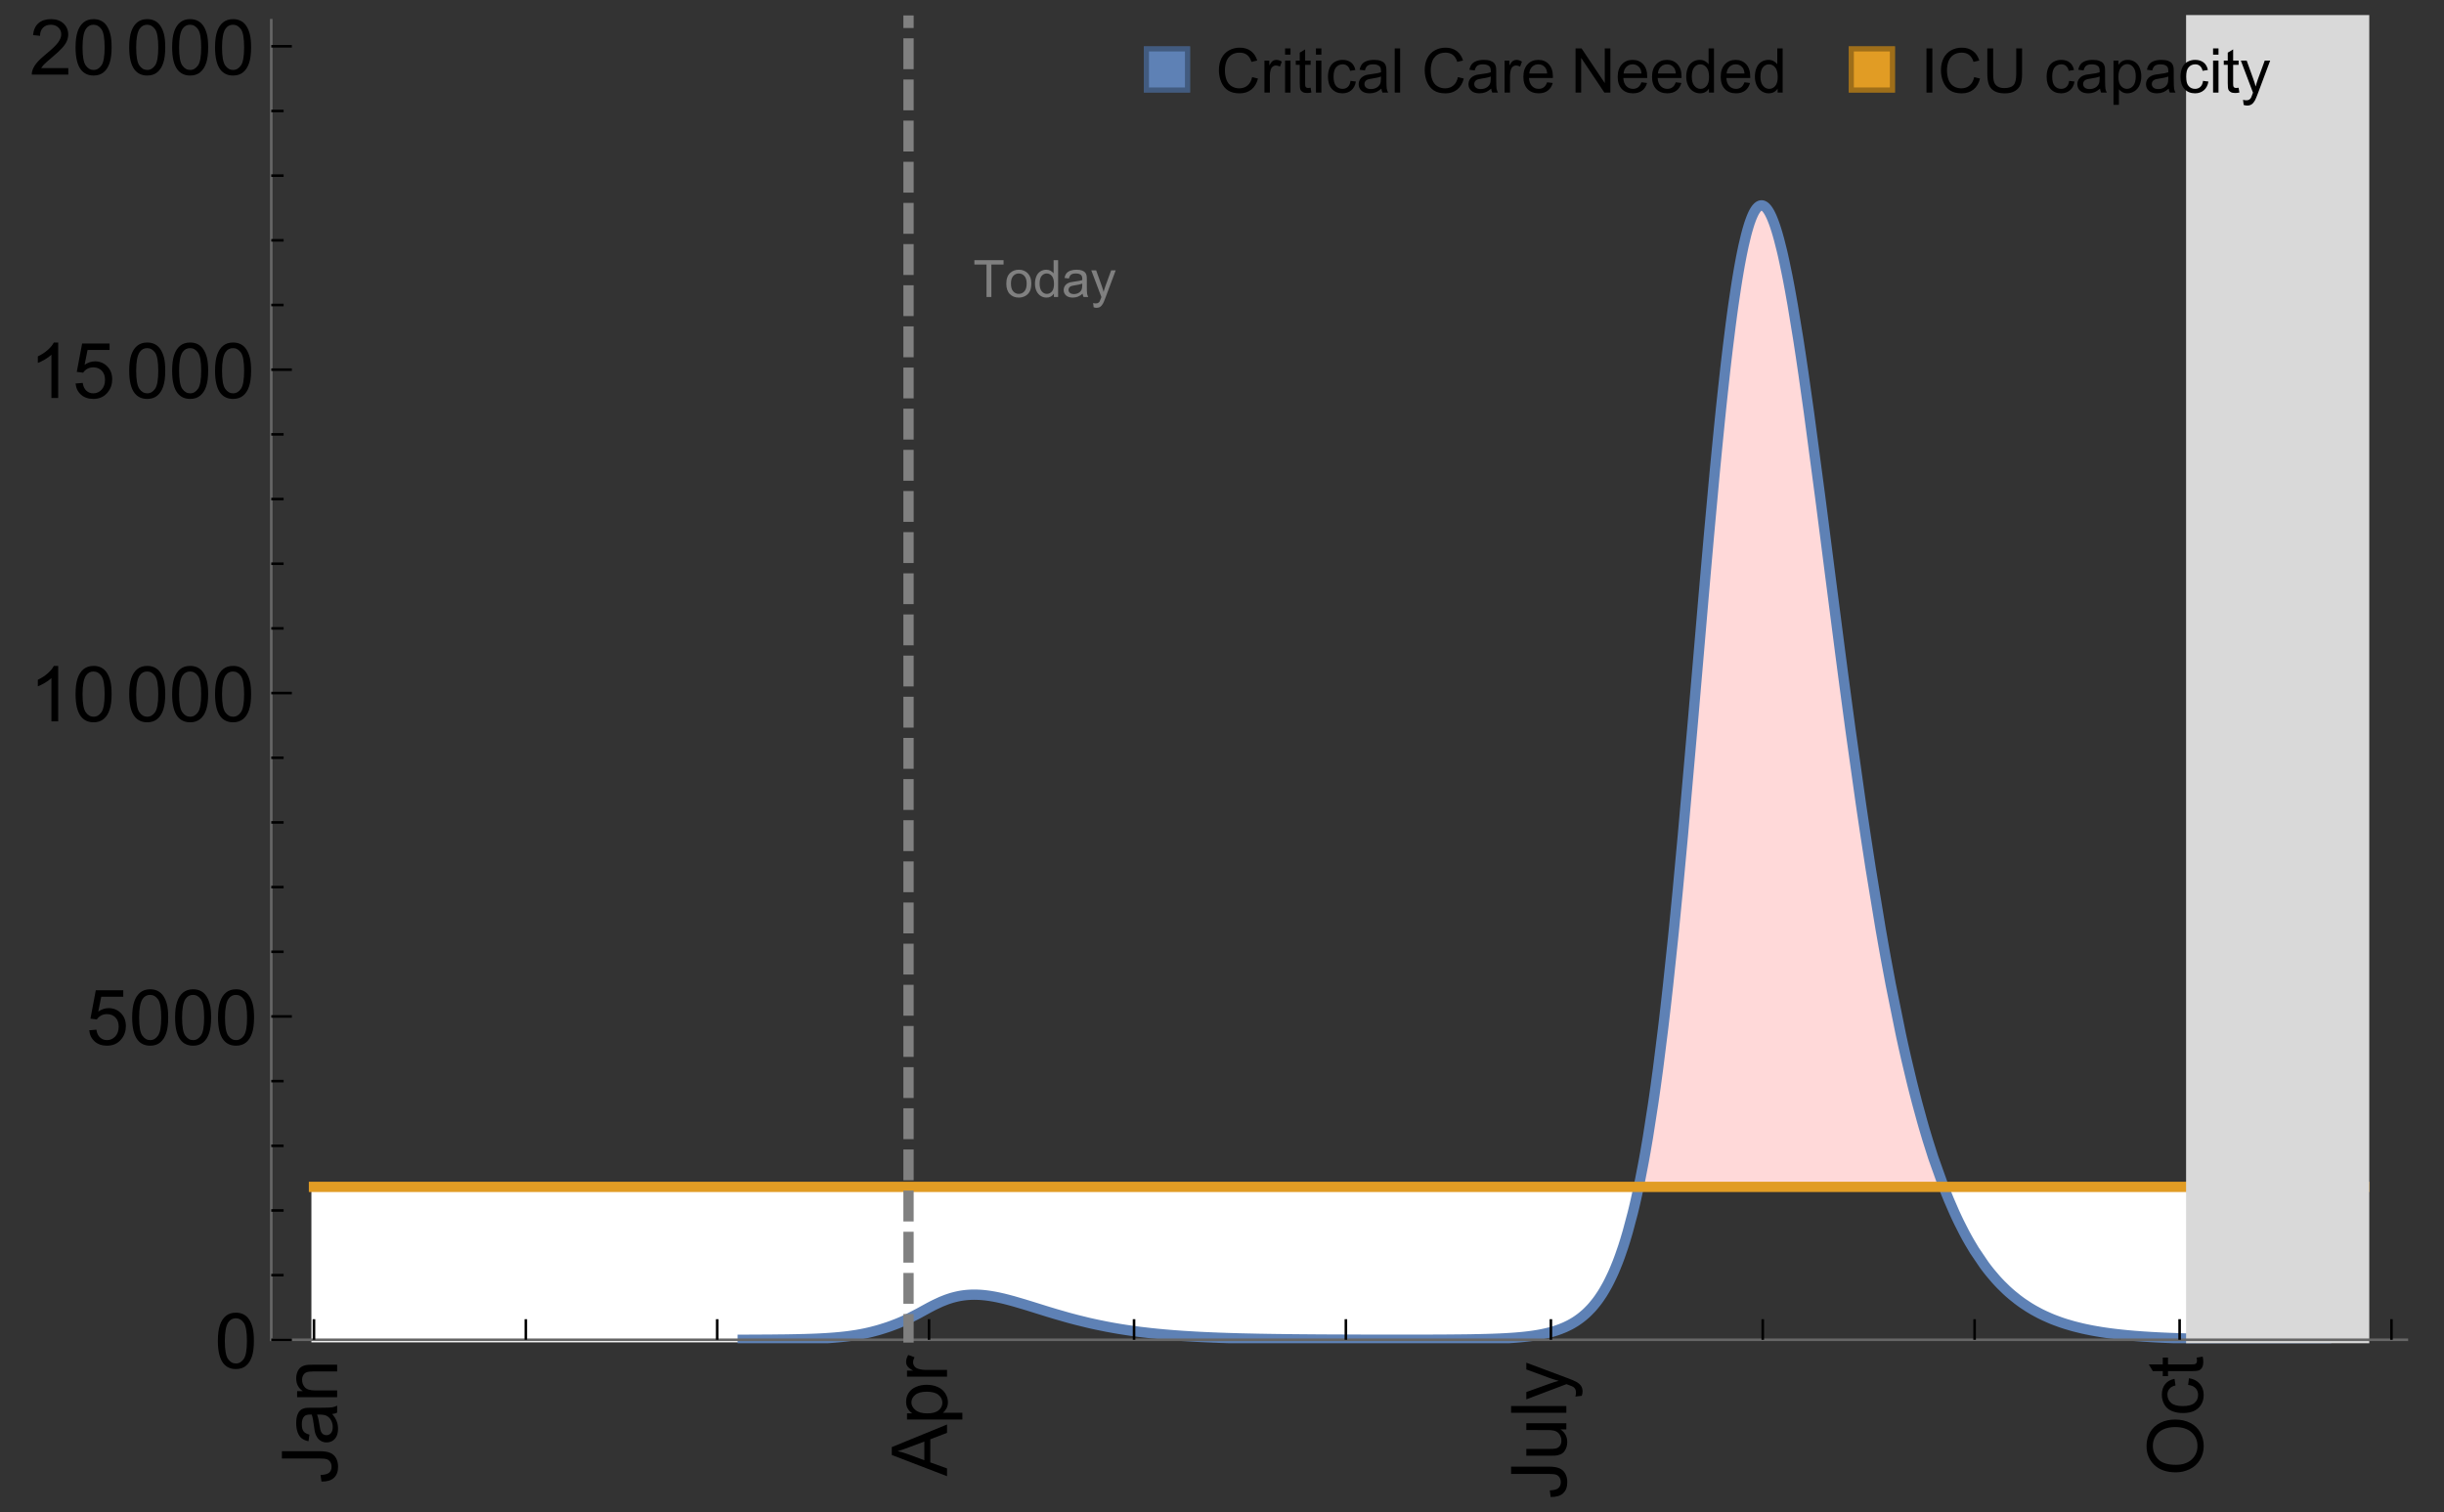 <?xml version="1.0" encoding="UTF-8"?>
<svg xmlns="http://www.w3.org/2000/svg" xmlns:xlink="http://www.w3.org/1999/xlink" width="475pt" height="294pt" viewBox="0 0 475 294" version="1.1">
<rect x="0" y="0" width="475" height="294" fill="#333333" stroke="none"/>
<defs>
<g>
<symbol overflow="visible" id="glyph0-0">
<path style="stroke:none;" d=""/>
</symbol>
<symbol overflow="visible" id="glyph0-1">
<path style="stroke:none;" d="M -3.047 -0.434 L -3.223 -1.715 C -2.402 -1.75 -1.84 -1.902 -1.539 -2.176 C -1.234 -2.449 -1.082 -2.828 -1.082 -3.312 C -1.082 -3.668 -1.164 -3.977 -1.328 -4.234 C -1.492 -4.492 -1.715 -4.672 -1.996 -4.77 C -2.277 -4.867 -2.723 -4.914 -3.34 -4.914 L -10.738 -4.914 L -10.738 -6.336 L -3.422 -6.336 C -2.523 -6.336 -1.824 -6.227 -1.332 -6.008 C -0.84 -5.793 -0.465 -5.449 -0.203 -4.977 C 0.055 -4.504 0.184 -3.953 0.184 -3.316 C 0.184 -2.375 -0.086 -1.652 -0.629 -1.152 C -1.172 -0.652 -1.977 -0.414 -3.047 -0.434 Z M -3.047 -0.434 "/>
</symbol>
<symbol overflow="visible" id="glyph0-2">
<path style="stroke:none;" d="M -0.961 -6.062 C -0.543 -5.574 -0.25 -5.105 -0.082 -4.656 C 0.09 -4.203 0.176 -3.719 0.176 -3.199 C 0.176 -2.344 -0.031 -1.688 -0.449 -1.23 C -0.867 -0.773 -1.402 -0.543 -2.051 -0.543 C -2.43 -0.543 -2.781 -0.629 -3.094 -0.801 C -3.41 -0.977 -3.664 -1.203 -3.852 -1.484 C -4.043 -1.766 -4.188 -2.082 -4.285 -2.434 C -4.352 -2.691 -4.418 -3.082 -4.484 -3.605 C -4.609 -4.668 -4.762 -5.453 -4.938 -5.953 C -5.117 -5.961 -5.23 -5.961 -5.281 -5.961 C -5.816 -5.961 -6.195 -5.836 -6.414 -5.59 C -6.715 -5.25 -6.863 -4.75 -6.863 -4.086 C -6.863 -3.465 -6.754 -3.008 -6.535 -2.715 C -6.32 -2.418 -5.934 -2.199 -5.383 -2.059 L -5.559 -0.77 C -6.109 -0.887 -6.555 -1.078 -6.895 -1.348 C -7.234 -1.617 -7.496 -2.004 -7.68 -2.512 C -7.863 -3.02 -7.953 -3.609 -7.953 -4.277 C -7.953 -4.941 -7.875 -5.48 -7.719 -5.895 C -7.562 -6.312 -7.367 -6.617 -7.129 -6.812 C -6.895 -7.008 -6.594 -7.145 -6.234 -7.223 C -6.008 -7.266 -5.602 -7.289 -5.016 -7.289 L -3.258 -7.289 C -2.031 -7.289 -1.258 -7.316 -0.934 -7.371 C -0.609 -7.43 -0.297 -7.539 0 -7.703 L 0 -6.328 C -0.273 -6.191 -0.594 -6.102 -0.961 -6.062 Z M -3.902 -5.953 C -3.707 -5.477 -3.543 -4.758 -3.406 -3.801 C -3.328 -3.258 -3.238 -2.875 -3.141 -2.652 C -3.043 -2.426 -2.902 -2.254 -2.715 -2.133 C -2.527 -2.008 -2.316 -1.949 -2.086 -1.949 C -1.734 -1.949 -1.441 -2.082 -1.207 -2.348 C -0.973 -2.613 -0.855 -3.004 -0.855 -3.516 C -0.855 -4.023 -0.969 -4.477 -1.191 -4.871 C -1.414 -5.266 -1.715 -5.555 -2.102 -5.742 C -2.398 -5.883 -2.84 -5.953 -3.422 -5.953 Z M -3.902 -5.953 "/>
</symbol>
<symbol overflow="visible" id="glyph0-3">
<path style="stroke:none;" d="M 0 -0.988 L -7.777 -0.988 L -7.777 -2.176 L -6.672 -2.176 C -7.527 -2.746 -7.953 -3.57 -7.953 -4.652 C -7.953 -5.121 -7.871 -5.551 -7.703 -5.945 C -7.535 -6.336 -7.312 -6.633 -7.039 -6.828 C -6.766 -7.023 -6.441 -7.156 -6.062 -7.234 C -5.82 -7.285 -5.395 -7.309 -4.781 -7.309 L 0 -7.309 L 0 -5.992 L -4.73 -5.992 C -5.27 -5.992 -5.672 -5.941 -5.938 -5.836 C -6.203 -5.734 -6.414 -5.555 -6.574 -5.293 C -6.734 -5.031 -6.812 -4.723 -6.812 -4.371 C -6.812 -3.812 -6.633 -3.328 -6.277 -2.918 C -5.922 -2.512 -5.242 -2.309 -4.25 -2.309 L 0 -2.309 Z M 0 -0.988 "/>
</symbol>
<symbol overflow="visible" id="glyph0-4">
<path style="stroke:none;" d="M 0 0.023 L -10.738 -4.102 L -10.738 -5.633 L 0 -10.027 L 0 -8.406 L -3.25 -7.156 L -3.25 -2.664 L 0 -1.488 Z M -4.41 -3.078 L -4.41 -6.715 L -7.383 -5.598 C -8.285 -5.254 -9.027 -5 -9.609 -4.836 C -8.922 -4.699 -8.238 -4.504 -7.559 -4.254 Z M -4.41 -3.078 "/>
</symbol>
<symbol overflow="visible" id="glyph0-5">
<path style="stroke:none;" d="M 2.98 -0.988 L -7.777 -0.988 L -7.777 -2.191 L -6.766 -2.191 C -7.164 -2.473 -7.461 -2.793 -7.656 -3.148 C -7.855 -3.504 -7.953 -3.938 -7.953 -4.445 C -7.953 -5.109 -7.781 -5.695 -7.441 -6.203 C -7.102 -6.711 -6.617 -7.094 -5.996 -7.352 C -5.371 -7.613 -4.691 -7.742 -3.949 -7.742 C -3.152 -7.742 -2.434 -7.598 -1.797 -7.312 C -1.16 -7.027 -0.672 -6.613 -0.332 -6.066 C 0.008 -5.523 0.176 -4.953 0.176 -4.352 C 0.176 -3.91 0.082 -3.516 -0.102 -3.168 C -0.289 -2.82 -0.523 -2.531 -0.805 -2.309 L 2.98 -2.309 Z M -3.844 -2.184 C -2.844 -2.184 -2.105 -2.387 -1.625 -2.789 C -1.148 -3.195 -0.906 -3.688 -0.906 -4.262 C -0.906 -4.848 -1.156 -5.352 -1.652 -5.77 C -2.148 -6.188 -2.914 -6.395 -3.953 -6.395 C -4.945 -6.395 -5.688 -6.191 -6.18 -5.781 C -6.676 -5.375 -6.922 -4.887 -6.922 -4.32 C -6.922 -3.758 -6.66 -3.262 -6.133 -2.832 C -5.609 -2.398 -4.848 -2.184 -3.844 -2.184 Z M -3.844 -2.184 "/>
</symbol>
<symbol overflow="visible" id="glyph0-6">
<path style="stroke:none;" d="M 0 -0.973 L -7.777 -0.973 L -7.777 -2.16 L -6.598 -2.16 C -7.148 -2.465 -7.516 -2.742 -7.691 -3 C -7.867 -3.258 -7.953 -3.539 -7.953 -3.844 C -7.953 -4.289 -7.812 -4.742 -7.531 -5.199 L -6.305 -4.746 C -6.496 -4.422 -6.594 -4.102 -6.594 -3.781 C -6.594 -3.492 -6.504 -3.234 -6.332 -3.004 C -6.16 -2.773 -5.918 -2.609 -5.609 -2.512 C -5.141 -2.367 -4.629 -2.293 -4.07 -2.293 L 0 -2.293 Z M 0 -0.973 "/>
</symbol>
<symbol overflow="visible" id="glyph0-7">
<path style="stroke:none;" d="M 0 -6.086 L -1.141 -6.086 C -0.262 -5.48 0.176 -4.656 0.176 -3.617 C 0.176 -3.16 0.09 -2.73 -0.086 -2.332 C -0.262 -1.934 -0.484 -1.641 -0.75 -1.445 C -1.016 -1.254 -1.344 -1.117 -1.727 -1.039 C -1.988 -0.984 -2.398 -0.961 -2.961 -0.961 L -7.777 -0.961 L -7.777 -2.277 L -3.465 -2.277 C -2.777 -2.277 -2.312 -2.305 -2.074 -2.359 C -1.727 -2.441 -1.453 -2.617 -1.258 -2.887 C -1.059 -3.156 -0.961 -3.484 -0.961 -3.883 C -0.961 -4.277 -1.062 -4.648 -1.262 -4.996 C -1.465 -5.344 -1.742 -5.586 -2.09 -5.73 C -2.441 -5.875 -2.945 -5.945 -3.609 -5.945 L -7.777 -5.949 L -7.777 -7.266 L 0 -7.266 Z M 0 -6.086 "/>
</symbol>
<symbol overflow="visible" id="glyph0-8">
<path style="stroke:none;" d="M 0 -0.961 L -10.738 -0.961 L -10.738 -2.277 L 0 -2.277 Z M 0 -0.961 "/>
</symbol>
<symbol overflow="visible" id="glyph0-9">
<path style="stroke:none;" d="M 2.996 -0.93 L 1.758 -0.785 C 1.836 -1.07 1.875 -1.324 1.875 -1.539 C 1.875 -1.832 1.828 -2.066 1.73 -2.242 C 1.633 -2.418 1.496 -2.562 1.32 -2.672 C 1.188 -2.758 0.859 -2.891 0.336 -3.078 C 0.262 -3.102 0.156 -3.141 0.016 -3.195 L -7.777 -0.242 L -7.777 -1.664 L -3.273 -3.281 C -2.703 -3.492 -2.102 -3.68 -1.473 -3.844 C -2.078 -3.996 -2.668 -4.176 -3.246 -4.387 L -7.777 -6.051 L -7.777 -7.367 L 0.133 -4.41 C 0.988 -4.094 1.574 -3.844 1.898 -3.668 C 2.332 -3.434 2.648 -3.168 2.852 -2.863 C 3.055 -2.562 3.156 -2.199 3.156 -1.781 C 3.156 -1.527 3.102 -1.242 2.996 -0.93 Z M 2.996 -0.93 "/>
</symbol>
<symbol overflow="visible" id="glyph0-10">
<path style="stroke:none;" d="M -5.23 -0.727 C -7.012 -0.727 -8.406 -1.203 -9.414 -2.16 C -10.422 -3.117 -10.93 -4.352 -10.93 -5.867 C -10.93 -6.859 -10.691 -7.75 -10.219 -8.547 C -9.742 -9.344 -9.082 -9.949 -8.234 -10.367 C -7.387 -10.785 -6.43 -10.992 -5.355 -10.992 C -4.266 -10.992 -3.289 -10.773 -2.43 -10.336 C -1.57 -9.895 -0.922 -9.273 -0.48 -8.469 C -0.039 -7.66 0.184 -6.793 0.184 -5.859 C 0.184 -4.848 -0.062 -3.945 -0.551 -3.148 C -1.039 -2.352 -1.703 -1.75 -2.547 -1.34 C -3.395 -0.93 -4.289 -0.727 -5.23 -0.727 Z M -5.207 -2.191 C -3.914 -2.191 -2.895 -2.539 -2.148 -3.234 C -1.406 -3.93 -1.031 -4.801 -1.031 -5.852 C -1.031 -6.922 -1.41 -7.801 -2.16 -8.492 C -2.914 -9.184 -3.98 -9.527 -5.359 -9.527 C -6.234 -9.527 -7 -9.383 -7.648 -9.086 C -8.301 -8.789 -8.809 -8.359 -9.168 -7.789 C -9.527 -7.219 -9.703 -6.582 -9.703 -5.875 C -9.703 -4.867 -9.359 -4.004 -8.668 -3.277 C -7.977 -2.551 -6.824 -2.191 -5.207 -2.191 Z M -5.207 -2.191 "/>
</symbol>
<symbol overflow="visible" id="glyph0-11">
<path style="stroke:none;" d="M -2.848 -6.062 L -2.68 -7.359 C -1.785 -7.219 -1.086 -6.855 -0.582 -6.273 C -0.078 -5.691 0.176 -4.973 0.176 -4.125 C 0.176 -3.059 -0.172 -2.203 -0.867 -1.555 C -1.562 -0.91 -2.562 -0.586 -3.859 -0.586 C -4.699 -0.586 -5.434 -0.727 -6.062 -1.004 C -6.695 -1.281 -7.168 -1.707 -7.48 -2.273 C -7.797 -2.844 -7.953 -3.461 -7.953 -4.133 C -7.953 -4.977 -7.742 -5.668 -7.312 -6.203 C -6.887 -6.742 -6.281 -7.086 -5.492 -7.234 L -5.297 -5.953 C -5.82 -5.832 -6.211 -5.617 -6.477 -5.305 C -6.738 -4.996 -6.871 -4.621 -6.871 -4.184 C -6.871 -3.52 -6.633 -2.98 -6.156 -2.562 C -5.68 -2.148 -4.926 -1.941 -3.898 -1.941 C -2.852 -1.941 -2.094 -2.141 -1.617 -2.543 C -1.145 -2.941 -0.906 -3.465 -0.906 -4.109 C -0.906 -4.625 -1.066 -5.059 -1.383 -5.406 C -1.699 -5.754 -2.191 -5.973 -2.848 -6.062 Z M -2.848 -6.062 "/>
</symbol>
<symbol overflow="visible" id="glyph0-12">
<path style="stroke:none;" d="M -1.18 -3.867 L -0.016 -4.059 C 0.062 -3.688 0.102 -3.355 0.102 -3.062 C 0.102 -2.582 0.027 -2.211 -0.125 -1.949 C -0.277 -1.684 -0.477 -1.5 -0.723 -1.391 C -0.969 -1.285 -1.488 -1.23 -2.277 -1.23 L -6.754 -1.23 L -6.754 -0.266 L -7.777 -0.266 L -7.777 -1.23 L -9.703 -1.23 L -10.496 -2.543 L -7.777 -2.543 L -7.777 -3.867 L -6.754 -3.867 L -6.754 -2.543 L -2.203 -2.543 C -1.828 -2.543 -1.586 -2.566 -1.48 -2.609 C -1.371 -2.656 -1.285 -2.734 -1.223 -2.84 C -1.16 -2.945 -1.129 -3.094 -1.129 -3.289 C -1.129 -3.434 -1.145 -3.629 -1.18 -3.867 Z M -1.18 -3.867 "/>
</symbol>
<symbol overflow="visible" id="glyph1-0">
<path style="stroke:none;" d=""/>
</symbol>
<symbol overflow="visible" id="glyph1-1">
<path style="stroke:none;" d="M 0.621 -5.297 C 0.621 -6.566 0.754 -7.586 1.016 -8.359 C 1.277 -9.133 1.664 -9.73 2.18 -10.152 C 2.695 -10.57 3.344 -10.781 4.125 -10.781 C 4.699 -10.781 5.203 -10.664 5.641 -10.434 C 6.074 -10.203 6.434 -9.867 6.715 -9.43 C 7 -8.992 7.223 -8.461 7.383 -7.832 C 7.543 -7.207 7.625 -6.359 7.625 -5.297 C 7.625 -4.035 7.496 -3.02 7.234 -2.246 C 6.977 -1.473 6.59 -0.871 6.074 -0.449 C 5.559 -0.027 4.91 0.184 4.125 0.184 C 3.09 0.184 2.273 -0.188 1.684 -0.93 C 0.977 -1.824 0.621 -3.277 0.621 -5.297 Z M 1.977 -5.297 C 1.977 -3.531 2.184 -2.359 2.598 -1.777 C 3.008 -1.191 3.52 -0.902 4.125 -0.902 C 4.73 -0.902 5.238 -1.195 5.652 -1.781 C 6.062 -2.367 6.27 -3.539 6.27 -5.297 C 6.27 -7.062 6.062 -8.238 5.652 -8.82 C 5.238 -9.398 4.723 -9.691 4.109 -9.691 C 3.504 -9.691 3.02 -9.434 2.66 -8.922 C 2.203 -8.266 1.977 -7.059 1.977 -5.297 Z M 1.977 -5.297 "/>
</symbol>
<symbol overflow="visible" id="glyph1-2">
<path style="stroke:none;" d="M 0.621 -2.812 L 2.008 -2.93 C 2.109 -2.258 2.348 -1.75 2.723 -1.41 C 3.094 -1.07 3.547 -0.902 4.07 -0.902 C 4.707 -0.902 5.242 -1.141 5.684 -1.617 C 6.125 -2.098 6.344 -2.73 6.344 -3.523 C 6.344 -4.273 6.133 -4.867 5.711 -5.305 C 5.289 -5.738 4.734 -5.953 4.051 -5.953 C 3.625 -5.953 3.242 -5.859 2.898 -5.664 C 2.559 -5.473 2.289 -5.223 2.094 -4.914 L 0.855 -5.074 L 1.898 -10.59 L 7.234 -10.59 L 7.234 -9.332 L 2.953 -9.332 L 2.375 -6.445 C 3.02 -6.895 3.695 -7.117 4.402 -7.117 C 5.34 -7.117 6.129 -6.793 6.773 -6.145 C 7.418 -5.496 7.742 -4.66 7.742 -3.641 C 7.742 -2.668 7.457 -1.828 6.891 -1.121 C 6.203 -0.25 5.266 0.184 4.07 0.184 C 3.094 0.184 2.297 -0.09 1.68 -0.637 C 1.062 -1.184 0.711 -1.91 0.621 -2.812 Z M 0.621 -2.812 "/>
</symbol>
<symbol overflow="visible" id="glyph1-3">
<path style="stroke:none;" d="M 5.59 0 L 4.27 0 L 4.27 -8.402 C 3.953 -8.098 3.535 -7.797 3.02 -7.492 C 2.504 -7.191 2.043 -6.961 1.633 -6.812 L 1.633 -8.086 C 2.371 -8.434 3.016 -8.852 3.566 -9.344 C 4.117 -9.84 4.508 -10.316 4.738 -10.781 L 5.59 -10.781 Z M 5.59 0 "/>
</symbol>
<symbol overflow="visible" id="glyph1-4">
<path style="stroke:none;" d="M 7.551 -1.266 L 7.551 0 L 0.453 0 C 0.445 -0.316 0.496 -0.621 0.609 -0.914 C 0.789 -1.398 1.078 -1.875 1.477 -2.344 C 1.875 -2.812 2.449 -3.355 3.199 -3.969 C 4.367 -4.926 5.156 -5.684 5.566 -6.242 C 5.977 -6.801 6.18 -7.332 6.18 -7.828 C 6.18 -8.352 5.996 -8.793 5.621 -9.152 C 5.246 -9.512 4.762 -9.691 4.16 -9.691 C 3.523 -9.691 3.016 -9.5 2.637 -9.117 C 2.258 -8.738 2.062 -8.211 2.059 -7.535 L 0.703 -7.676 C 0.797 -8.688 1.145 -9.457 1.75 -9.988 C 2.355 -10.516 3.168 -10.781 4.188 -10.781 C 5.219 -10.781 6.035 -10.496 6.637 -9.926 C 7.238 -9.352 7.535 -8.645 7.535 -7.801 C 7.535 -7.371 7.449 -6.949 7.273 -6.531 C 7.098 -6.117 6.805 -5.68 6.398 -5.223 C 5.992 -4.762 5.312 -4.133 4.367 -3.332 C 3.574 -2.668 3.066 -2.219 2.844 -1.98 C 2.617 -1.742 2.43 -1.508 2.285 -1.266 Z M 7.551 -1.266 "/>
</symbol>
<symbol overflow="visible" id="glyph2-0">
<path style="stroke:none;" d=""/>
</symbol>
<symbol overflow="visible" id="glyph2-1">
<path style="stroke:none;" d="M 2.594 0 L 2.594 -6.312 L 0.234 -6.312 L 0.234 -7.156 L 5.906 -7.156 L 5.906 -6.312 L 3.539 -6.312 L 3.539 0 Z M 2.594 0 "/>
</symbol>
<symbol overflow="visible" id="glyph2-2">
<path style="stroke:none;" d="M 0.332 -2.594 C 0.332 -3.555 0.598 -4.266 1.133 -4.727 C 1.578 -5.109 2.121 -5.305 2.766 -5.305 C 3.477 -5.305 4.059 -5.07 4.512 -4.602 C 4.965 -4.133 5.191 -3.488 5.191 -2.664 C 5.191 -2 5.09 -1.473 4.891 -1.09 C 4.691 -0.707 4.398 -0.41 4.016 -0.199 C 3.633 0.012 3.215 0.117 2.766 0.117 C 2.039 0.117 1.449 -0.117 1.004 -0.582 C 0.555 -1.047 0.332 -1.719 0.332 -2.594 Z M 1.234 -2.594 C 1.234 -1.93 1.379 -1.43 1.672 -1.102 C 1.961 -0.77 2.324 -0.605 2.766 -0.605 C 3.199 -0.605 3.562 -0.773 3.852 -1.102 C 4.141 -1.434 4.289 -1.941 4.289 -2.621 C 4.289 -3.262 4.141 -3.75 3.852 -4.078 C 3.559 -4.41 3.195 -4.574 2.766 -4.574 C 2.324 -4.574 1.961 -4.41 1.672 -4.082 C 1.383 -3.754 1.234 -3.258 1.234 -2.594 Z M 1.234 -2.594 "/>
</symbol>
<symbol overflow="visible" id="glyph2-3">
<path style="stroke:none;" d="M 4.023 0 L 4.023 -0.656 C 3.695 -0.141 3.211 0.117 2.574 0.117 C 2.16 0.117 1.781 0.004 1.434 -0.227 C 1.086 -0.453 0.816 -0.77 0.629 -1.18 C 0.438 -1.586 0.344 -2.059 0.344 -2.586 C 0.344 -3.105 0.43 -3.574 0.602 -3.996 C 0.773 -4.418 1.031 -4.742 1.375 -4.965 C 1.723 -5.191 2.109 -5.305 2.535 -5.305 C 2.848 -5.305 3.125 -5.238 3.367 -5.105 C 3.613 -4.973 3.812 -4.801 3.965 -4.59 L 3.965 -7.156 L 4.84 -7.156 L 4.84 0 Z M 1.246 -2.586 C 1.246 -1.922 1.387 -1.426 1.664 -1.098 C 1.945 -0.77 2.273 -0.605 2.656 -0.605 C 3.039 -0.605 3.367 -0.762 3.637 -1.078 C 3.906 -1.391 4.039 -1.871 4.039 -2.516 C 4.039 -3.227 3.902 -3.746 3.629 -4.078 C 3.355 -4.41 3.016 -4.574 2.617 -4.574 C 2.227 -4.574 1.898 -4.414 1.637 -4.098 C 1.375 -3.777 1.246 -3.273 1.246 -2.586 Z M 1.246 -2.586 "/>
</symbol>
<symbol overflow="visible" id="glyph2-4">
<path style="stroke:none;" d="M 4.043 -0.641 C 3.719 -0.363 3.402 -0.168 3.102 -0.055 C 2.801 0.059 2.48 0.117 2.133 0.117 C 1.562 0.117 1.125 -0.023 0.82 -0.301 C 0.516 -0.578 0.359 -0.934 0.359 -1.367 C 0.359 -1.621 0.418 -1.852 0.535 -2.062 C 0.648 -2.273 0.801 -2.441 0.988 -2.57 C 1.176 -2.695 1.387 -2.793 1.621 -2.855 C 1.793 -2.902 2.055 -2.945 2.402 -2.988 C 3.113 -3.074 3.633 -3.172 3.969 -3.289 C 3.973 -3.41 3.977 -3.488 3.977 -3.52 C 3.977 -3.879 3.891 -4.133 3.727 -4.277 C 3.5 -4.477 3.168 -4.574 2.727 -4.574 C 2.312 -4.574 2.008 -4.504 1.809 -4.359 C 1.613 -4.215 1.465 -3.957 1.371 -3.59 L 0.512 -3.707 C 0.59 -4.074 0.719 -4.371 0.898 -4.598 C 1.078 -4.824 1.336 -4.996 1.676 -5.121 C 2.016 -5.242 2.406 -5.305 2.852 -5.305 C 3.293 -5.305 3.652 -5.25 3.93 -5.148 C 4.207 -5.043 4.41 -4.91 4.539 -4.754 C 4.672 -4.594 4.762 -4.395 4.812 -4.156 C 4.844 -4.008 4.859 -3.734 4.859 -3.344 L 4.859 -2.172 C 4.859 -1.355 4.879 -0.84 4.914 -0.621 C 4.953 -0.406 5.027 -0.199 5.137 0 L 4.219 0 C 4.129 -0.184 4.07 -0.395 4.043 -0.641 Z M 3.969 -2.602 C 3.648 -2.473 3.172 -2.363 2.535 -2.27 C 2.172 -2.219 1.918 -2.16 1.766 -2.094 C 1.617 -2.031 1.504 -1.934 1.422 -1.809 C 1.34 -1.684 1.297 -1.543 1.297 -1.391 C 1.297 -1.156 1.387 -0.961 1.566 -0.805 C 1.742 -0.648 2 -0.57 2.344 -0.57 C 2.684 -0.57 2.984 -0.645 3.246 -0.793 C 3.512 -0.941 3.703 -1.145 3.828 -1.402 C 3.922 -1.602 3.969 -1.895 3.969 -2.281 Z M 3.969 -2.602 "/>
</symbol>
<symbol overflow="visible" id="glyph2-5">
<path style="stroke:none;" d="M 0.621 1.996 L 0.523 1.172 C 0.715 1.223 0.883 1.25 1.023 1.25 C 1.219 1.25 1.375 1.219 1.492 1.152 C 1.609 1.086 1.707 0.996 1.781 0.879 C 1.836 0.789 1.926 0.574 2.051 0.227 C 2.066 0.176 2.094 0.105 2.129 0.008 L 0.16 -5.188 L 1.109 -5.188 L 2.188 -2.184 C 2.328 -1.801 2.453 -1.402 2.562 -0.98 C 2.664 -1.383 2.785 -1.777 2.926 -2.164 L 4.031 -5.188 L 4.914 -5.188 L 2.938 0.086 C 2.727 0.656 2.562 1.051 2.445 1.266 C 2.289 1.555 2.109 1.766 1.91 1.902 C 1.707 2.039 1.465 2.105 1.188 2.105 C 1.016 2.105 0.828 2.07 0.621 1.996 Z M 0.621 1.996 "/>
</symbol>
<symbol overflow="visible" id="glyph3-0">
<path style="stroke:none;" d=""/>
</symbol>
<symbol overflow="visible" id="glyph3-1">
<path style="stroke:none;" d="M 7.055 -3.012 L 8.191 -2.727 C 7.953 -1.793 7.523 -1.078 6.906 -0.59 C 6.285 -0.098 5.531 0.148 4.633 0.148 C 3.707 0.148 2.957 -0.043 2.375 -0.418 C 1.797 -0.797 1.355 -1.344 1.051 -2.055 C 0.75 -2.77 0.598 -3.539 0.598 -4.359 C 0.598 -5.254 0.77 -6.035 1.109 -6.699 C 1.453 -7.367 1.938 -7.871 2.57 -8.219 C 3.199 -8.562 3.895 -8.734 4.652 -8.734 C 5.512 -8.734 6.234 -8.516 6.82 -8.078 C 7.406 -7.641 7.812 -7.027 8.047 -6.234 L 6.926 -5.969 C 6.727 -6.594 6.438 -7.051 6.059 -7.336 C 5.68 -7.621 5.203 -7.766 4.629 -7.766 C 3.969 -7.766 3.418 -7.605 2.973 -7.289 C 2.531 -6.973 2.219 -6.547 2.039 -6.016 C 1.859 -5.48 1.77 -4.93 1.77 -4.367 C 1.77 -3.637 1.875 -2.996 2.09 -2.453 C 2.301 -1.906 2.633 -1.5 3.082 -1.23 C 3.531 -0.961 4.016 -0.828 4.539 -0.828 C 5.176 -0.828 5.719 -1.008 6.156 -1.375 C 6.598 -1.742 6.898 -2.289 7.055 -3.012 Z M 7.055 -3.012 "/>
</symbol>
<symbol overflow="visible" id="glyph3-2">
<path style="stroke:none;" d="M 0.781 0 L 0.781 -6.223 L 1.727 -6.223 L 1.727 -5.281 C 1.969 -5.723 2.195 -6.012 2.398 -6.152 C 2.605 -6.293 2.828 -6.363 3.078 -6.363 C 3.434 -6.363 3.793 -6.25 4.16 -6.023 L 3.797 -5.047 C 3.539 -5.199 3.281 -5.273 3.023 -5.273 C 2.793 -5.273 2.586 -5.203 2.402 -5.066 C 2.219 -4.926 2.086 -4.734 2.008 -4.488 C 1.891 -4.113 1.836 -3.703 1.836 -3.258 L 1.836 0 Z M 0.781 0 "/>
</symbol>
<symbol overflow="visible" id="glyph3-3">
<path style="stroke:none;" d="M 0.797 -7.375 L 0.797 -8.59 L 1.852 -8.59 L 1.852 -7.375 Z M 0.797 0 L 0.797 -6.223 L 1.852 -6.223 L 1.852 0 Z M 0.797 0 "/>
</symbol>
<symbol overflow="visible" id="glyph3-4">
<path style="stroke:none;" d="M 3.094 -0.945 L 3.246 -0.012 C 2.949 0.051 2.684 0.082 2.449 0.082 C 2.066 0.082 1.77 0.023 1.559 -0.102 C 1.348 -0.223 1.199 -0.379 1.113 -0.578 C 1.027 -0.773 0.984 -1.188 0.984 -1.82 L 0.984 -5.402 L 0.211 -5.402 L 0.211 -6.223 L 0.984 -6.223 L 0.984 -7.766 L 2.031 -8.398 L 2.031 -6.223 L 3.094 -6.223 L 3.094 -5.402 L 2.031 -5.402 L 2.031 -1.766 C 2.031 -1.465 2.051 -1.27 2.09 -1.184 C 2.125 -1.098 2.188 -1.031 2.27 -0.977 C 2.355 -0.926 2.477 -0.902 2.633 -0.902 C 2.75 -0.902 2.902 -0.914 3.094 -0.945 Z M 3.094 -0.945 "/>
</symbol>
<symbol overflow="visible" id="glyph3-5">
<path style="stroke:none;" d="M 4.852 -2.281 L 5.891 -2.145 C 5.777 -1.43 5.484 -0.871 5.02 -0.465 C 4.551 -0.062 3.977 0.141 3.297 0.141 C 2.445 0.141 1.762 -0.137 1.246 -0.695 C 0.727 -1.25 0.469 -2.047 0.469 -3.086 C 0.469 -3.758 0.578 -4.348 0.805 -4.852 C 1.027 -5.355 1.363 -5.734 1.82 -5.984 C 2.273 -6.238 2.77 -6.363 3.305 -6.363 C 3.98 -6.363 4.531 -6.191 4.961 -5.852 C 5.391 -5.508 5.668 -5.023 5.789 -4.395 L 4.766 -4.234 C 4.668 -4.652 4.492 -4.969 4.246 -5.18 C 3.996 -5.391 3.695 -5.496 3.344 -5.496 C 2.812 -5.496 2.383 -5.305 2.051 -4.926 C 1.719 -4.543 1.555 -3.941 1.555 -3.117 C 1.555 -2.281 1.711 -1.672 2.031 -1.297 C 2.352 -0.918 2.773 -0.727 3.289 -0.727 C 3.703 -0.727 4.047 -0.852 4.324 -1.109 C 4.602 -1.363 4.777 -1.75 4.852 -2.281 Z M 4.852 -2.281 "/>
</symbol>
<symbol overflow="visible" id="glyph3-6">
<path style="stroke:none;" d="M 4.852 -0.766 C 4.461 -0.434 4.086 -0.203 3.723 -0.062 C 3.363 0.074 2.977 0.141 2.562 0.141 C 1.879 0.141 1.352 -0.027 0.984 -0.359 C 0.617 -0.695 0.434 -1.121 0.434 -1.641 C 0.434 -1.945 0.504 -2.223 0.641 -2.477 C 0.781 -2.727 0.961 -2.93 1.188 -3.082 C 1.41 -3.234 1.664 -3.352 1.945 -3.43 C 2.152 -3.484 2.465 -3.535 2.883 -3.586 C 3.734 -3.688 4.359 -3.809 4.766 -3.949 C 4.77 -4.094 4.77 -4.188 4.77 -4.227 C 4.77 -4.656 4.672 -4.957 4.469 -5.133 C 4.199 -5.371 3.801 -5.492 3.27 -5.492 C 2.773 -5.492 2.406 -5.402 2.172 -5.23 C 1.934 -5.055 1.758 -4.75 1.648 -4.305 L 0.617 -4.445 C 0.711 -4.887 0.863 -5.246 1.078 -5.516 C 1.293 -5.789 1.602 -5.996 2.008 -6.145 C 2.414 -6.289 2.887 -6.363 3.422 -6.363 C 3.953 -6.363 4.383 -6.301 4.719 -6.176 C 5.051 -6.051 5.293 -5.895 5.449 -5.703 C 5.605 -5.516 5.715 -5.273 5.777 -4.984 C 5.812 -4.805 5.828 -4.484 5.828 -4.016 L 5.828 -2.609 C 5.828 -1.629 5.852 -1.008 5.898 -0.746 C 5.941 -0.488 6.031 -0.238 6.164 0 L 5.062 0 C 4.953 -0.219 4.883 -0.477 4.852 -0.766 Z M 4.766 -3.125 C 4.383 -2.969 3.805 -2.836 3.039 -2.727 C 2.605 -2.664 2.301 -2.594 2.121 -2.516 C 1.941 -2.438 1.805 -2.32 1.703 -2.172 C 1.605 -2.02 1.559 -1.852 1.559 -1.672 C 1.559 -1.391 1.664 -1.156 1.879 -0.969 C 2.09 -0.781 2.402 -0.688 2.812 -0.688 C 3.219 -0.688 3.578 -0.773 3.898 -0.953 C 4.215 -1.129 4.445 -1.375 4.594 -1.68 C 4.707 -1.918 4.766 -2.273 4.766 -2.734 Z M 4.766 -3.125 "/>
</symbol>
<symbol overflow="visible" id="glyph3-7">
<path style="stroke:none;" d="M 0.766 0 L 0.766 -8.59 L 1.82 -8.59 L 1.82 0 Z M 0.766 0 "/>
</symbol>
<symbol overflow="visible" id="glyph3-8">
<path style="stroke:none;" d="M 5.051 -2.004 L 6.141 -1.867 C 5.969 -1.23 5.648 -0.738 5.188 -0.387 C 4.723 -0.035 4.125 0.141 3.406 0.141 C 2.496 0.141 1.773 -0.141 1.238 -0.699 C 0.707 -1.262 0.438 -2.047 0.438 -3.059 C 0.438 -4.105 0.711 -4.918 1.25 -5.496 C 1.789 -6.074 2.484 -6.363 3.344 -6.363 C 4.176 -6.363 4.859 -6.078 5.383 -5.516 C 5.91 -4.949 6.176 -4.148 6.176 -3.125 C 6.176 -3.062 6.172 -2.969 6.172 -2.844 L 1.531 -2.844 C 1.57 -2.16 1.762 -1.633 2.109 -1.273 C 2.457 -0.91 2.891 -0.727 3.41 -0.727 C 3.797 -0.727 4.125 -0.828 4.398 -1.031 C 4.672 -1.234 4.891 -1.559 5.051 -2.004 Z M 1.586 -3.711 L 5.062 -3.711 C 5.016 -4.234 4.883 -4.625 4.664 -4.887 C 4.328 -5.293 3.891 -5.496 3.359 -5.496 C 2.875 -5.496 2.465 -5.336 2.137 -5.008 C 1.805 -4.684 1.625 -4.25 1.586 -3.711 Z M 1.586 -3.711 "/>
</symbol>
<symbol overflow="visible" id="glyph3-9">
<path style="stroke:none;" d="M 0.914 0 L 0.914 -8.59 L 2.078 -8.59 L 6.594 -1.844 L 6.594 -8.59 L 7.68 -8.59 L 7.68 0 L 6.516 0 L 2.004 -6.75 L 2.004 0 Z M 0.914 0 "/>
</symbol>
<symbol overflow="visible" id="glyph3-10">
<path style="stroke:none;" d="M 4.828 0 L 4.828 -0.785 C 4.434 -0.168 3.852 0.141 3.086 0.141 C 2.59 0.141 2.137 0.004 1.719 -0.27 C 1.305 -0.543 0.98 -0.926 0.754 -1.414 C 0.523 -1.906 0.41 -2.469 0.41 -3.105 C 0.41 -3.727 0.516 -4.289 0.719 -4.797 C 0.926 -5.301 1.238 -5.688 1.652 -5.961 C 2.066 -6.23 2.531 -6.363 3.039 -6.363 C 3.414 -6.363 3.75 -6.285 4.043 -6.125 C 4.336 -5.969 4.574 -5.762 4.758 -5.508 L 4.758 -8.59 L 5.805 -8.59 L 5.805 0 Z M 1.492 -3.105 C 1.492 -2.309 1.664 -1.711 2 -1.32 C 2.336 -0.926 2.73 -0.727 3.188 -0.727 C 3.648 -0.727 4.039 -0.914 4.363 -1.293 C 4.684 -1.668 4.844 -2.242 4.844 -3.016 C 4.844 -3.867 4.68 -4.492 4.352 -4.891 C 4.023 -5.289 3.621 -5.492 3.141 -5.492 C 2.672 -5.492 2.281 -5.297 1.965 -4.914 C 1.652 -4.531 1.492 -3.93 1.492 -3.105 Z M 1.492 -3.105 "/>
</symbol>
<symbol overflow="visible" id="glyph3-11">
<path style="stroke:none;" d="M 1.117 0 L 1.117 -8.59 L 2.258 -8.59 L 2.258 0 Z M 1.117 0 "/>
</symbol>
<symbol overflow="visible" id="glyph3-12">
<path style="stroke:none;" d="M 6.562 -8.59 L 7.699 -8.59 L 7.699 -3.625 C 7.699 -2.762 7.602 -2.078 7.406 -1.57 C 7.211 -1.062 6.859 -0.648 6.348 -0.332 C 5.84 -0.012 5.172 0.148 4.344 0.148 C 3.539 0.148 2.879 0.008 2.367 -0.27 C 1.855 -0.547 1.492 -0.949 1.273 -1.473 C 1.055 -2 0.945 -2.719 0.945 -3.625 L 0.945 -8.59 L 2.078 -8.59 L 2.078 -3.633 C 2.078 -2.887 2.148 -2.336 2.289 -1.984 C 2.426 -1.629 2.664 -1.359 3.004 -1.164 C 3.34 -0.973 3.754 -0.879 4.242 -0.879 C 5.078 -0.879 5.672 -1.07 6.031 -1.445 C 6.387 -1.824 6.562 -2.555 6.562 -3.633 Z M 6.562 -8.59 "/>
</symbol>
<symbol overflow="visible" id="glyph3-13">
<path style="stroke:none;" d="M 0.789 2.383 L 0.789 -6.223 L 1.75 -6.223 L 1.75 -5.414 C 1.977 -5.73 2.234 -5.969 2.52 -6.125 C 2.805 -6.285 3.148 -6.363 3.555 -6.363 C 4.086 -6.363 4.555 -6.227 4.961 -5.953 C 5.367 -5.68 5.676 -5.293 5.883 -4.797 C 6.09 -4.297 6.195 -3.75 6.195 -3.156 C 6.195 -2.52 6.078 -1.949 5.852 -1.438 C 5.621 -0.93 5.289 -0.539 4.855 -0.266 C 4.418 0.004 3.961 0.141 3.48 0.141 C 3.129 0.141 2.812 0.066 2.535 -0.082 C 2.254 -0.23 2.023 -0.418 1.844 -0.645 L 1.844 2.383 Z M 1.746 -3.078 C 1.746 -2.277 1.906 -1.684 2.234 -1.301 C 2.559 -0.918 2.949 -0.727 3.41 -0.727 C 3.879 -0.727 4.281 -0.926 4.613 -1.32 C 4.949 -1.719 5.117 -2.332 5.117 -3.164 C 5.117 -3.957 4.953 -4.551 4.625 -4.945 C 4.301 -5.34 3.91 -5.539 3.457 -5.539 C 3.008 -5.539 2.609 -5.328 2.266 -4.906 C 1.918 -4.488 1.746 -3.875 1.746 -3.078 Z M 1.746 -3.078 "/>
</symbol>
<symbol overflow="visible" id="glyph3-14">
<path style="stroke:none;" d="M 0.742 2.398 L 0.625 1.406 C 0.855 1.469 1.059 1.5 1.23 1.5 C 1.465 1.5 1.652 1.461 1.793 1.383 C 1.934 1.305 2.047 1.195 2.141 1.055 C 2.207 0.949 2.312 0.688 2.461 0.27 C 2.48 0.211 2.512 0.125 2.555 0.012 L 0.195 -6.223 L 1.328 -6.223 L 2.625 -2.617 C 2.793 -2.16 2.945 -1.68 3.078 -1.18 C 3.199 -1.664 3.344 -2.133 3.508 -2.594 L 4.84 -6.223 L 5.895 -6.223 L 3.527 0.105 C 3.273 0.789 3.078 1.258 2.938 1.516 C 2.75 1.863 2.531 2.121 2.289 2.281 C 2.047 2.445 1.758 2.523 1.422 2.523 C 1.219 2.523 0.992 2.484 0.742 2.398 Z M 0.742 2.398 "/>
</symbol>
</g>
<clipPath id="clip1">
  <path d="M 373 226 L 465 226 L 465 261.121 L 373 261.121 Z M 373 226 "/>
</clipPath>
<clipPath id="clip2">
  <path d="M 56 226 L 324 226 L 324 261.121 L 56 261.121 Z M 56 226 "/>
</clipPath>
<clipPath id="clip3">
  <path d="M 135 30 L 462 30 L 462 261.121 L 135 261.121 Z M 135 30 "/>
</clipPath>
<clipPath id="clip4">
  <path d="M 424 2.879 L 461 2.879 L 461 261.121 L 424 261.121 Z M 424 2.879 "/>
</clipPath>
<clipPath id="clip5">
  <path d="M 175 3 L 178 3 L 178 261 L 175 261 Z M 175 3 "/>
</clipPath>
<clipPath id="clip6">
  <path d="M 222.238 9 L 231 9 L 231 18 L 222.238 18 Z M 222.238 9 "/>
</clipPath>
<clipPath id="clip7">
  <path d="M 222.238 8.879 L 232 8.879 L 232 19 L 222.238 19 Z M 222.238 8.879 "/>
</clipPath>
<clipPath id="clip8">
  <path d="M 359.281 9 L 368 9 L 368 18 L 359.281 18 Z M 359.281 9 "/>
</clipPath>
<clipPath id="clip9">
  <path d="M 359.281 8.879 L 369 8.879 L 369 19 L 359.281 19 Z M 359.281 8.879 "/>
</clipPath>
</defs>
<g id="surface12132">
<path style="fill-rule:nonzero;fill:rgb(99.998%,84.999%,84.999%);fill-opacity:1;stroke-width:1;stroke-linecap:square;stroke-linejoin:miter;stroke:rgb(99.998%,84.999%,84.999%);stroke-opacity:1;stroke-miterlimit:3.239;" d="M 318.484 230.727 L 377.766 230.727 L 375.715 224.977 L 374.664 221.66 L 374.137 219.902 L 373.871 219 L 373.742 218.543 L 373.609 218.078 L 372.555 214.227 L 372.031 212.191 L 371.766 211.148 L 371.637 210.621 L 371.504 210.086 L 370.449 205.648 L 369.922 203.316 L 369.66 202.117 L 369.527 201.512 L 369.398 200.902 L 367.457 191.316 L 366.484 186.105 L 366 183.398 L 365.758 182.016 L 365.637 181.32 L 365.512 180.617 L 363.57 168.812 L 362.602 162.512 L 362.117 159.262 L 361.871 157.613 L 361.75 156.785 L 361.629 155.953 L 359.648 141.859 L 358.66 134.504 L 358.164 130.762 L 357.918 128.879 L 357.793 127.934 L 357.668 126.984 L 355.688 111.633 L 354.699 103.902 L 354.203 100.051 L 353.957 98.133 L 353.832 97.176 L 353.707 96.223 L 351.586 80.273 L 350.527 72.762 L 349.996 69.172 L 349.73 67.426 L 349.598 66.562 L 349.465 65.711 L 348.406 59.246 L 347.875 56.273 L 347.609 54.859 L 347.477 54.172 L 347.344 53.496 L 346.812 50.934 L 346.551 49.734 L 346.418 49.156 L 346.285 48.594 L 345.754 46.504 L 345.488 45.555 L 345.355 45.105 L 345.223 44.672 L 344.98 43.918 L 344.855 43.566 L 344.734 43.227 L 344.488 42.598 L 344.367 42.305 L 344.246 42.031 L 344 41.527 L 343.879 41.301 L 343.754 41.09 L 343.633 40.898 L 343.512 40.723 L 343.391 40.562 L 343.266 40.422 L 343.145 40.297 L 343.023 40.191 L 342.898 40.102 L 342.777 40.031 L 342.656 39.977 L 342.531 39.941 L 342.41 39.926 L 342.289 39.926 L 342.168 39.945 L 342.043 39.984 L 341.922 40.043 L 341.801 40.121 L 341.676 40.215 L 341.555 40.328 L 341.434 40.461 L 341.309 40.613 L 341.188 40.785 L 341.066 40.977 L 340.941 41.188 L 340.82 41.418 L 340.699 41.668 L 340.578 41.938 L 340.453 42.227 L 340.332 42.535 L 340.086 43.211 L 339.965 43.582 L 339.844 43.969 L 339.598 44.805 L 339.477 45.25 L 339.352 45.719 L 338.863 47.785 L 338.621 48.938 L 338.496 49.539 L 338.375 50.164 L 338.129 51.473 L 338.008 52.156 L 337.887 52.855 L 337.641 54.316 L 337.52 55.078 L 337.398 55.855 L 336.871 59.395 L 336.609 61.293 L 336.48 62.27 L 336.348 63.266 L 335.824 67.457 L 335.562 69.664 L 335.43 70.793 L 335.301 71.941 L 334.777 76.707 L 334.512 79.191 L 334.383 80.453 L 334.25 81.734 L 333.727 86.996 L 333.465 89.707 L 333.332 91.082 L 333.203 92.465 L 332.152 103.934 L 331.629 109.871 L 331.367 112.879 L 331.238 114.391 L 331.105 115.906 L 330.059 128.148 L 329.531 134.297 L 329.27 137.363 L 329.141 138.895 L 329.008 140.422 L 327.074 162.387 L 326.109 172.746 L 325.625 177.719 L 325.387 180.145 L 325.266 181.344 L 325.145 182.531 L 324.176 191.664 L 323.695 195.961 L 323.453 198.043 L 323.332 199.066 L 323.211 200.078 L 322.246 207.754 L 321.762 211.312 L 321.52 213.023 L 321.398 213.859 L 321.277 214.684 L 320.293 221 L 319.801 223.883 L 319.555 225.258 L 319.43 225.93 L 319.305 226.59 L 318.812 229.125 L 318.566 230.332 Z M 318.484 230.727 "/>
<path style=" stroke:none;fill-rule:nonzero;fill:rgb(99.998%,99.998%,99.998%);fill-opacity:1;" d="M 377.766 230.727 L 377.82 230.883 L 377.945 231.199 L 378.066 231.512 L 378.312 232.129 L 378.805 233.328 L 379.789 235.594 L 379.91 235.863 L 380.035 236.133 L 380.281 236.664 L 380.77 237.688 L 381.754 239.625 L 381.875 239.855 L 382 240.082 L 382.246 240.535 L 382.738 241.41 L 383.719 243.055 L 385.684 245.957 L 385.82 246.137 L 385.953 246.316 L 386.219 246.664 L 386.75 247.34 L 387.816 248.598 L 388.082 248.895 L 388.348 249.184 L 388.879 249.742 L 389.945 250.785 L 390.477 251.27 L 391.012 251.73 L 392.074 252.586 L 392.211 252.688 L 392.344 252.789 L 392.609 252.988 L 393.141 253.367 L 394.207 254.07 L 394.336 254.152 L 394.469 254.234 L 394.73 254.391 L 395.25 254.699 L 396.297 255.266 L 396.43 255.336 L 396.559 255.402 L 396.82 255.531 L 397.344 255.781 L 398.391 256.246 L 398.52 256.301 L 398.652 256.355 L 398.91 256.465 L 399.434 256.668 L 400.48 257.051 L 400.609 257.094 L 400.742 257.141 L 401.004 257.227 L 401.527 257.395 L 402.57 257.703 L 402.695 257.738 L 402.816 257.773 L 403.059 257.84 L 403.547 257.965 L 404.523 258.203 L 404.645 258.234 L 404.766 258.262 L 405.012 258.316 L 405.5 258.422 L 406.473 258.617 L 406.598 258.641 L 406.719 258.664 L 406.961 258.707 L 407.449 258.793 L 408.426 258.957 L 408.547 258.973 L 408.668 258.992 L 408.914 259.031 L 409.398 259.102 L 410.375 259.234 L 410.641 259.266 L 410.906 259.301 L 411.434 259.363 L 412.492 259.477 L 412.625 259.492 L 412.754 259.504 L 413.02 259.531 L 413.547 259.582 L 414.605 259.676 L 414.871 259.699 L 415.137 259.719 L 415.664 259.758 L 416.723 259.836 L 416.988 259.852 L 417.25 259.867 L 417.781 259.902 L 418.836 259.961 L 418.961 259.969 L 419.086 259.973 L 419.332 259.988 L 419.824 260.012 L 420.812 260.059 L 420.938 260.062 L 421.059 260.066 L 421.305 260.078 L 421.801 260.098 L 422.789 260.133 L 422.91 260.141 L 423.035 260.145 L 423.773 260.168 L 424.762 260.199 L 424.887 260.199 L 425.008 260.203 L 425.258 260.211 L 425.75 260.223 L 426.738 260.25 L 426.859 260.25 L 426.98 260.254 L 427.223 260.258 L 427.707 260.27 L 428.672 260.289 L 428.793 260.293 L 428.914 260.293 L 430.609 260.32 L 430.73 260.324 L 430.852 260.324 L 431.578 260.336 L 432.547 260.348 L 432.668 260.352 L 432.789 260.352 L 433.031 260.355 L 433.512 260.359 L 434.48 260.371 L 434.746 260.371 L 435.008 260.375 L 435.531 260.379 L 436.582 260.391 L 436.844 260.391 L 437.105 260.395 L 437.633 260.398 L 438.684 260.402 L 438.812 260.406 L 439.207 260.406 L 439.734 260.41 L 439.996 260.41 L 440.258 260.414 L 440.785 260.418 L 441.309 260.418 L 441.832 260.422 L 442.883 260.426 L 443.375 260.426 L 443.863 260.43 L 444.844 260.434 L 445.824 260.434 L 446.805 260.438 L 447.293 260.438 L 447.785 260.441 L 449.008 260.441 L 449.254 260.445 L 451.27 260.445 L 451.82 260.449 L 459.477 260.449 L 459.477 230.727 Z M 377.766 230.727 "/>
<g clip-path="url(#clip1)" clip-rule="nonzero">
<path style="fill:none;stroke-width:1;stroke-linecap:square;stroke-linejoin:miter;stroke:rgb(99.998%,99.998%,99.998%);stroke-opacity:1;stroke-miterlimit:3.239;" d="M 377.766 230.727 L 377.82 230.883 L 377.945 231.199 L 378.066 231.512 L 378.312 232.129 L 378.805 233.328 L 379.789 235.594 L 379.91 235.863 L 380.035 236.133 L 380.281 236.664 L 380.77 237.688 L 381.754 239.625 L 381.875 239.855 L 382 240.082 L 382.246 240.535 L 382.738 241.41 L 383.719 243.055 L 385.684 245.957 L 385.82 246.137 L 385.953 246.316 L 386.219 246.664 L 386.75 247.34 L 387.816 248.598 L 388.082 248.895 L 388.348 249.184 L 388.879 249.742 L 389.945 250.785 L 390.477 251.27 L 391.012 251.73 L 392.074 252.586 L 392.211 252.688 L 392.344 252.789 L 392.609 252.988 L 393.141 253.367 L 394.207 254.07 L 394.336 254.152 L 394.469 254.234 L 394.73 254.391 L 395.25 254.699 L 396.297 255.266 L 396.43 255.336 L 396.559 255.402 L 396.82 255.531 L 397.344 255.781 L 398.391 256.246 L 398.52 256.301 L 398.652 256.355 L 398.91 256.465 L 399.434 256.668 L 400.48 257.051 L 400.609 257.094 L 400.742 257.141 L 401.004 257.227 L 401.527 257.395 L 402.57 257.703 L 402.695 257.738 L 402.816 257.773 L 403.059 257.84 L 403.547 257.965 L 404.523 258.203 L 404.645 258.234 L 404.766 258.262 L 405.012 258.316 L 405.5 258.422 L 406.473 258.617 L 406.598 258.641 L 406.719 258.664 L 406.961 258.707 L 407.449 258.793 L 408.426 258.957 L 408.547 258.973 L 408.668 258.992 L 408.914 259.031 L 409.398 259.102 L 410.375 259.234 L 410.641 259.266 L 410.906 259.301 L 411.434 259.363 L 412.492 259.477 L 412.625 259.492 L 412.754 259.504 L 413.02 259.531 L 413.547 259.582 L 414.605 259.676 L 414.871 259.699 L 415.137 259.719 L 415.664 259.758 L 416.723 259.836 L 416.988 259.852 L 417.25 259.867 L 417.781 259.902 L 418.836 259.961 L 418.961 259.969 L 419.086 259.973 L 419.332 259.988 L 419.824 260.012 L 420.812 260.059 L 420.938 260.062 L 421.059 260.066 L 421.305 260.078 L 421.801 260.098 L 422.789 260.133 L 422.91 260.141 L 423.035 260.145 L 423.773 260.168 L 424.762 260.199 L 424.887 260.199 L 425.008 260.203 L 425.258 260.211 L 425.75 260.223 L 426.738 260.25 L 426.859 260.25 L 426.98 260.254 L 427.223 260.258 L 427.707 260.27 L 428.672 260.289 L 428.793 260.293 L 428.914 260.293 L 430.609 260.32 L 430.73 260.324 L 430.852 260.324 L 431.578 260.336 L 432.547 260.348 L 432.668 260.352 L 432.789 260.352 L 433.031 260.355 L 433.512 260.359 L 434.48 260.371 L 434.746 260.371 L 435.008 260.375 L 435.531 260.379 L 436.582 260.391 L 436.844 260.391 L 437.105 260.395 L 437.633 260.398 L 438.684 260.402 L 438.812 260.406 L 439.207 260.406 L 439.734 260.41 L 439.996 260.41 L 440.258 260.414 L 440.785 260.418 L 441.309 260.418 L 441.832 260.422 L 442.883 260.426 L 443.375 260.426 L 443.863 260.43 L 444.844 260.434 L 445.824 260.434 L 446.805 260.438 L 447.293 260.438 L 447.785 260.441 L 449.008 260.441 L 449.254 260.445 L 451.27 260.445 L 451.82 260.449 L 459.477 260.449 L 459.477 230.727 Z M 377.766 230.727 "/>
</g>
<path style=" stroke:none;fill-rule:nonzero;fill:rgb(99.998%,99.998%,99.998%);fill-opacity:1;" d="M 61.023 260.449 L 144.629 260.449 L 144.879 260.445 L 145.617 260.445 L 145.863 260.441 L 146.605 260.441 L 146.852 260.438 L 147.469 260.438 L 147.59 260.434 L 147.836 260.434 L 148.332 260.43 L 148.824 260.43 L 149.316 260.426 L 149.441 260.426 L 149.566 260.422 L 149.812 260.422 L 150.305 260.418 L 150.426 260.414 L 150.789 260.414 L 151.273 260.406 L 151.516 260.406 L 151.758 260.402 L 152.238 260.398 L 152.359 260.395 L 152.48 260.395 L 153.207 260.383 L 153.328 260.383 L 153.449 260.379 L 154.176 260.367 L 154.297 260.367 L 154.418 260.363 L 154.656 260.359 L 155.141 260.348 L 155.262 260.344 L 155.383 260.344 L 155.625 260.336 L 156.109 260.324 L 156.23 260.32 L 156.352 260.32 L 157.32 260.289 L 157.559 260.281 L 158.043 260.262 L 158.176 260.258 L 158.305 260.254 L 158.57 260.242 L 159.094 260.219 L 159.227 260.211 L 159.355 260.207 L 159.617 260.191 L 160.145 260.164 L 160.273 260.156 L 160.406 260.148 L 160.668 260.133 L 161.191 260.098 L 161.324 260.09 L 161.457 260.078 L 162.242 260.02 L 162.375 260.008 L 162.504 259.996 L 162.766 259.973 L 163.293 259.926 L 163.422 259.91 L 163.555 259.898 L 163.816 259.871 L 164.34 259.812 L 164.605 259.781 L 165.391 259.676 L 166.441 259.52 L 166.562 259.5 L 166.688 259.477 L 166.93 259.434 L 167.422 259.344 L 167.664 259.297 L 167.91 259.25 L 168.398 259.145 L 168.523 259.117 L 168.645 259.09 L 168.891 259.035 L 169.379 258.918 L 170.359 258.66 L 170.48 258.629 L 170.602 258.594 L 170.848 258.523 L 171.336 258.375 L 172.316 258.062 L 172.441 258.023 L 172.562 257.98 L 172.809 257.895 L 173.297 257.719 L 174.277 257.344 L 174.41 257.293 L 174.809 257.129 L 175.336 256.902 L 176.398 256.418 L 178.523 255.32 L 178.656 255.246 L 178.789 255.176 L 179.055 255.027 L 179.586 254.734 L 180.645 254.156 L 180.777 254.086 L 180.91 254.02 L 181.176 253.879 L 181.707 253.613 L 182.77 253.117 L 182.898 253.059 L 183.031 253.004 L 183.289 252.898 L 183.812 252.695 L 183.941 252.645 L 184.07 252.598 L 184.332 252.508 L 184.852 252.34 L 184.984 252.301 L 185.113 252.266 L 185.375 252.195 L 185.504 252.16 L 185.637 252.125 L 185.895 252.066 L 186.027 252.035 L 186.156 252.008 L 186.418 251.953 L 186.676 251.906 L 186.938 251.863 L 187.066 251.844 L 187.199 251.824 L 187.457 251.793 L 187.59 251.777 L 187.719 251.762 L 187.852 251.75 L 188.109 251.727 L 188.242 251.719 L 188.5 251.703 L 188.633 251.695 L 188.891 251.688 L 189.023 251.684 L 189.152 251.684 L 189.281 251.68 L 189.414 251.68 L 189.543 251.684 L 189.672 251.684 L 189.805 251.688 L 190.062 251.695 L 190.195 251.703 L 190.324 251.707 L 190.457 251.715 L 190.586 251.723 L 190.715 251.734 L 190.848 251.742 L 191.105 251.766 L 191.227 251.777 L 191.352 251.789 L 191.594 251.816 L 192.078 251.879 L 192.199 251.898 L 192.32 251.914 L 192.566 251.953 L 193.051 252.035 L 193.172 252.055 L 193.535 252.125 L 194.023 252.223 L 194.996 252.441 L 195.117 252.473 L 195.238 252.5 L 195.965 252.688 L 196.938 252.949 L 198.883 253.52 L 199.016 253.559 L 199.145 253.598 L 199.41 253.68 L 199.938 253.84 L 200.992 254.168 L 203.098 254.824 L 203.23 254.867 L 203.363 254.906 L 203.625 254.988 L 204.152 255.148 L 205.207 255.465 L 207.316 256.07 L 207.438 256.105 L 207.562 256.141 L 208.301 256.34 L 209.285 256.598 L 211.25 257.082 L 211.375 257.113 L 211.496 257.141 L 211.742 257.199 L 212.234 257.309 L 213.219 257.523 L 215.188 257.922 L 215.453 257.969 L 215.723 258.02 L 216.254 258.117 L 217.32 258.301 L 217.453 258.324 L 217.586 258.344 L 217.852 258.387 L 218.387 258.473 L 219.453 258.633 L 219.719 258.672 L 219.984 258.707 L 220.52 258.781 L 221.586 258.922 L 223.719 259.168 L 223.848 259.184 L 223.98 259.195 L 224.766 259.277 L 225.812 259.375 L 225.941 259.387 L 226.074 259.402 L 226.336 259.426 L 227.906 259.555 L 228.035 259.566 L 228.168 259.574 L 228.953 259.633 L 230 259.707 L 232.09 259.832 L 232.215 259.84 L 232.336 259.848 L 232.578 259.859 L 233.066 259.887 L 234.043 259.934 L 234.168 259.941 L 234.289 259.945 L 234.531 259.957 L 235.02 259.977 L 235.996 260.02 L 236.121 260.023 L 236.242 260.027 L 236.484 260.039 L 236.973 260.059 L 237.949 260.09 L 238.074 260.098 L 238.438 260.109 L 238.926 260.125 L 239.902 260.152 L 240.965 260.184 L 242.023 260.207 L 242.152 260.211 L 242.285 260.215 L 242.551 260.219 L 243.082 260.23 L 244.141 260.254 L 244.273 260.258 L 244.402 260.258 L 244.668 260.266 L 245.199 260.273 L 246.258 260.293 L 246.391 260.293 L 246.523 260.297 L 246.785 260.301 L 247.316 260.309 L 248.375 260.324 L 248.5 260.324 L 248.621 260.328 L 248.867 260.328 L 249.363 260.336 L 250.352 260.348 L 250.477 260.348 L 250.598 260.352 L 250.848 260.352 L 251.34 260.359 L 252.328 260.367 L 252.453 260.367 L 252.574 260.371 L 252.824 260.371 L 253.316 260.375 L 254.305 260.383 L 254.43 260.383 L 254.555 260.387 L 254.801 260.387 L 255.293 260.391 L 256.281 260.398 L 256.766 260.398 L 257.254 260.402 L 258.223 260.41 L 258.707 260.41 L 259.191 260.414 L 260.16 260.418 L 260.645 260.418 L 261.129 260.422 L 262.098 260.426 L 262.582 260.426 L 263.066 260.43 L 264.301 260.43 L 264.562 260.434 L 265.613 260.434 L 266.141 260.438 L 268.504 260.438 L 268.766 260.441 L 275.145 260.441 L 275.391 260.438 L 277.109 260.438 L 277.352 260.434 L 278.457 260.434 L 278.578 260.43 L 279.438 260.43 L 279.559 260.426 L 280.297 260.426 L 280.43 260.422 L 280.828 260.422 L 281.359 260.418 L 281.492 260.418 L 281.625 260.414 L 281.891 260.414 L 282.422 260.41 L 282.555 260.41 L 282.688 260.406 L 282.953 260.406 L 283.484 260.398 L 283.754 260.398 L 284.551 260.387 L 284.816 260.387 L 285.613 260.375 L 285.746 260.371 L 285.879 260.371 L 286.145 260.367 L 286.676 260.355 L 286.809 260.355 L 286.941 260.352 L 287.207 260.348 L 287.738 260.336 L 288.27 260.32 L 288.805 260.309 L 289.062 260.301 L 289.848 260.277 L 289.977 260.273 L 290.109 260.27 L 290.367 260.258 L 290.891 260.238 L 291.023 260.234 L 291.152 260.227 L 291.414 260.219 L 291.934 260.191 L 292.066 260.188 L 292.195 260.18 L 292.457 260.168 L 292.98 260.137 L 293.238 260.121 L 293.5 260.105 L 294.023 260.07 L 294.152 260.059 L 294.285 260.051 L 294.547 260.031 L 295.066 259.988 L 295.199 259.977 L 295.328 259.965 L 295.59 259.941 L 296.109 259.891 L 296.242 259.875 L 296.371 259.863 L 297.156 259.77 L 297.641 259.707 L 298.129 259.637 L 298.371 259.598 L 298.617 259.559 L 299.102 259.477 L 299.223 259.453 L 299.348 259.434 L 299.59 259.387 L 300.074 259.285 L 300.199 259.262 L 300.562 259.18 L 301.051 259.059 L 301.293 258.996 L 301.535 258.93 L 302.023 258.789 L 302.145 258.75 L 302.266 258.715 L 302.512 258.637 L 303.117 258.422 L 303.242 258.375 L 303.484 258.281 L 303.973 258.082 L 304.094 258.031 L 304.215 257.977 L 304.457 257.863 L 304.945 257.625 L 305.078 257.559 L 305.207 257.488 L 305.473 257.344 L 306 257.031 L 306.133 256.949 L 306.266 256.863 L 306.527 256.691 L 307.055 256.316 L 307.32 256.113 L 307.586 255.902 L 308.113 255.453 L 308.246 255.332 L 308.375 255.211 L 308.641 254.957 L 309.168 254.414 L 309.301 254.273 L 309.434 254.125 L 309.695 253.82 L 310.223 253.168 L 310.355 252.996 L 310.488 252.82 L 310.754 252.457 L 311.281 251.676 L 311.414 251.473 L 311.543 251.262 L 311.809 250.824 L 312.336 249.895 L 312.469 249.648 L 312.602 249.395 L 312.863 248.875 L 313.391 247.77 L 313.516 247.496 L 313.641 247.215 L 313.887 246.641 L 314.379 245.426 L 314.5 245.105 L 314.625 244.777 L 314.871 244.105 L 315.363 242.68 L 315.488 242.309 L 315.609 241.926 L 315.855 241.145 L 316.348 239.484 L 317.336 235.777 L 317.457 235.273 L 317.582 234.762 L 317.828 233.711 L 318.32 231.496 L 318.445 230.922 L 318.484 230.727 L 61.023 230.727 Z M 61.023 260.449 "/>
<g clip-path="url(#clip2)" clip-rule="nonzero">
<path style="fill:none;stroke-width:1;stroke-linecap:square;stroke-linejoin:miter;stroke:rgb(99.998%,99.998%,99.998%);stroke-opacity:1;stroke-miterlimit:3.239;" d="M 61.023 260.449 L 144.629 260.449 L 144.879 260.445 L 145.617 260.445 L 145.863 260.441 L 146.605 260.441 L 146.852 260.438 L 147.469 260.438 L 147.59 260.434 L 147.836 260.434 L 148.332 260.43 L 148.824 260.43 L 149.316 260.426 L 149.441 260.426 L 149.566 260.422 L 149.812 260.422 L 150.305 260.418 L 150.426 260.414 L 150.789 260.414 L 151.273 260.406 L 151.516 260.406 L 151.758 260.402 L 152.238 260.398 L 152.359 260.395 L 152.48 260.395 L 153.207 260.383 L 153.328 260.383 L 153.449 260.379 L 154.176 260.367 L 154.297 260.367 L 154.418 260.363 L 154.656 260.359 L 155.141 260.348 L 155.262 260.344 L 155.383 260.344 L 155.625 260.336 L 156.109 260.324 L 156.23 260.32 L 156.352 260.32 L 157.32 260.289 L 157.559 260.281 L 158.043 260.262 L 158.176 260.258 L 158.305 260.254 L 158.57 260.242 L 159.094 260.219 L 159.227 260.211 L 159.355 260.207 L 159.617 260.191 L 160.145 260.164 L 160.273 260.156 L 160.406 260.148 L 160.668 260.133 L 161.191 260.098 L 161.324 260.09 L 161.457 260.078 L 162.242 260.02 L 162.375 260.008 L 162.504 259.996 L 162.766 259.973 L 163.293 259.926 L 163.422 259.91 L 163.555 259.898 L 163.816 259.871 L 164.34 259.812 L 164.605 259.781 L 165.391 259.676 L 166.441 259.52 L 166.562 259.5 L 166.688 259.477 L 166.93 259.434 L 167.422 259.344 L 167.664 259.297 L 167.91 259.25 L 168.398 259.145 L 168.523 259.117 L 168.645 259.09 L 168.891 259.035 L 169.379 258.918 L 170.359 258.66 L 170.48 258.629 L 170.602 258.594 L 170.848 258.523 L 171.336 258.375 L 172.316 258.062 L 172.441 258.023 L 172.562 257.98 L 172.809 257.895 L 173.297 257.719 L 174.277 257.344 L 174.41 257.293 L 174.809 257.129 L 175.336 256.902 L 176.398 256.418 L 178.523 255.32 L 178.656 255.246 L 178.789 255.176 L 179.055 255.027 L 179.586 254.734 L 180.645 254.156 L 180.777 254.086 L 180.91 254.02 L 181.176 253.879 L 181.707 253.613 L 182.77 253.117 L 182.898 253.059 L 183.031 253.004 L 183.289 252.898 L 183.812 252.695 L 183.941 252.645 L 184.07 252.598 L 184.332 252.508 L 184.852 252.34 L 184.984 252.301 L 185.113 252.266 L 185.375 252.195 L 185.504 252.16 L 185.637 252.125 L 185.895 252.066 L 186.027 252.035 L 186.156 252.008 L 186.418 251.953 L 186.676 251.906 L 186.938 251.863 L 187.066 251.844 L 187.199 251.824 L 187.457 251.793 L 187.59 251.777 L 187.719 251.762 L 187.852 251.75 L 188.109 251.727 L 188.242 251.719 L 188.5 251.703 L 188.633 251.695 L 188.891 251.688 L 189.023 251.684 L 189.152 251.684 L 189.281 251.68 L 189.414 251.68 L 189.543 251.684 L 189.672 251.684 L 189.805 251.688 L 190.062 251.695 L 190.195 251.703 L 190.324 251.707 L 190.457 251.715 L 190.586 251.723 L 190.715 251.734 L 190.848 251.742 L 191.105 251.766 L 191.227 251.777 L 191.352 251.789 L 191.594 251.816 L 192.078 251.879 L 192.199 251.898 L 192.32 251.914 L 192.566 251.953 L 193.051 252.035 L 193.172 252.055 L 193.535 252.125 L 194.023 252.223 L 194.996 252.441 L 195.117 252.473 L 195.238 252.5 L 195.965 252.688 L 196.938 252.949 L 198.883 253.52 L 199.016 253.559 L 199.145 253.598 L 199.41 253.68 L 199.938 253.84 L 200.992 254.168 L 203.098 254.824 L 203.23 254.867 L 203.363 254.906 L 203.625 254.988 L 204.152 255.148 L 205.207 255.465 L 207.316 256.07 L 207.438 256.105 L 207.562 256.141 L 208.301 256.34 L 209.285 256.598 L 211.25 257.082 L 211.375 257.113 L 211.496 257.141 L 211.742 257.199 L 212.234 257.309 L 213.219 257.523 L 215.188 257.922 L 215.453 257.969 L 215.723 258.02 L 216.254 258.117 L 217.32 258.301 L 217.453 258.324 L 217.586 258.344 L 217.852 258.387 L 218.387 258.473 L 219.453 258.633 L 219.719 258.672 L 219.984 258.707 L 220.52 258.781 L 221.586 258.922 L 223.719 259.168 L 223.848 259.184 L 223.98 259.195 L 224.766 259.277 L 225.812 259.375 L 225.941 259.387 L 226.074 259.402 L 226.336 259.426 L 227.906 259.555 L 228.035 259.566 L 228.168 259.574 L 228.953 259.633 L 230 259.707 L 232.09 259.832 L 232.215 259.84 L 232.336 259.848 L 232.578 259.859 L 233.066 259.887 L 234.043 259.934 L 234.168 259.941 L 234.289 259.945 L 234.531 259.957 L 235.02 259.977 L 235.996 260.02 L 236.121 260.023 L 236.242 260.027 L 236.484 260.039 L 236.973 260.059 L 237.949 260.09 L 238.074 260.098 L 238.438 260.109 L 238.926 260.125 L 239.902 260.152 L 240.965 260.184 L 242.023 260.207 L 242.152 260.211 L 242.285 260.215 L 242.551 260.219 L 243.082 260.23 L 244.141 260.254 L 244.273 260.258 L 244.402 260.258 L 244.668 260.266 L 245.199 260.273 L 246.258 260.293 L 246.391 260.293 L 246.523 260.297 L 246.785 260.301 L 247.316 260.309 L 248.375 260.324 L 248.5 260.324 L 248.621 260.328 L 248.867 260.328 L 249.363 260.336 L 250.352 260.348 L 250.477 260.348 L 250.598 260.352 L 250.848 260.352 L 251.34 260.359 L 252.328 260.367 L 252.453 260.367 L 252.574 260.371 L 252.824 260.371 L 253.316 260.375 L 254.305 260.383 L 254.43 260.383 L 254.555 260.387 L 254.801 260.387 L 255.293 260.391 L 256.281 260.398 L 256.766 260.398 L 257.254 260.402 L 258.223 260.41 L 258.707 260.41 L 259.191 260.414 L 260.16 260.418 L 260.645 260.418 L 261.129 260.422 L 262.098 260.426 L 262.582 260.426 L 263.066 260.43 L 264.301 260.43 L 264.562 260.434 L 265.613 260.434 L 266.141 260.438 L 268.504 260.438 L 268.766 260.441 L 275.145 260.441 L 275.391 260.438 L 277.109 260.438 L 277.352 260.434 L 278.457 260.434 L 278.578 260.43 L 279.438 260.43 L 279.559 260.426 L 280.297 260.426 L 280.43 260.422 L 280.828 260.422 L 281.359 260.418 L 281.492 260.418 L 281.625 260.414 L 281.891 260.414 L 282.422 260.41 L 282.555 260.41 L 282.688 260.406 L 282.953 260.406 L 283.484 260.398 L 283.754 260.398 L 284.551 260.387 L 284.816 260.387 L 285.613 260.375 L 285.746 260.371 L 285.879 260.371 L 286.145 260.367 L 286.676 260.355 L 286.809 260.355 L 286.941 260.352 L 287.207 260.348 L 287.738 260.336 L 288.27 260.32 L 288.805 260.309 L 289.062 260.301 L 289.848 260.277 L 289.977 260.273 L 290.109 260.27 L 290.367 260.258 L 290.891 260.238 L 291.023 260.234 L 291.152 260.227 L 291.414 260.219 L 291.934 260.191 L 292.066 260.188 L 292.195 260.18 L 292.457 260.168 L 292.98 260.137 L 293.238 260.121 L 293.5 260.105 L 294.023 260.07 L 294.152 260.059 L 294.285 260.051 L 294.547 260.031 L 295.066 259.988 L 295.199 259.977 L 295.328 259.965 L 295.59 259.941 L 296.109 259.891 L 296.242 259.875 L 296.371 259.863 L 297.156 259.77 L 297.641 259.707 L 298.129 259.637 L 298.371 259.598 L 298.617 259.559 L 299.102 259.477 L 299.223 259.453 L 299.348 259.434 L 299.59 259.387 L 300.074 259.285 L 300.199 259.262 L 300.562 259.18 L 301.051 259.059 L 301.293 258.996 L 301.535 258.93 L 302.023 258.789 L 302.145 258.75 L 302.266 258.715 L 302.512 258.637 L 303.117 258.422 L 303.242 258.375 L 303.484 258.281 L 303.973 258.082 L 304.094 258.031 L 304.215 257.977 L 304.457 257.863 L 304.945 257.625 L 305.078 257.559 L 305.207 257.488 L 305.473 257.344 L 306 257.031 L 306.133 256.949 L 306.266 256.863 L 306.527 256.691 L 307.055 256.316 L 307.32 256.113 L 307.586 255.902 L 308.113 255.453 L 308.246 255.332 L 308.375 255.211 L 308.641 254.957 L 309.168 254.414 L 309.301 254.273 L 309.434 254.125 L 309.695 253.82 L 310.223 253.168 L 310.355 252.996 L 310.488 252.82 L 310.754 252.457 L 311.281 251.676 L 311.414 251.473 L 311.543 251.262 L 311.809 250.824 L 312.336 249.895 L 312.469 249.648 L 312.602 249.395 L 312.863 248.875 L 313.391 247.77 L 313.516 247.496 L 313.641 247.215 L 313.887 246.641 L 314.379 245.426 L 314.5 245.105 L 314.625 244.777 L 314.871 244.105 L 315.363 242.68 L 315.488 242.309 L 315.609 241.926 L 315.855 241.145 L 316.348 239.484 L 317.336 235.777 L 317.457 235.273 L 317.582 234.762 L 317.828 233.711 L 318.32 231.496 L 318.445 230.922 L 318.484 230.727 L 61.023 230.727 Z M 61.023 260.449 "/>
</g>
<g clip-path="url(#clip3)" clip-rule="nonzero">
<path style="fill:none;stroke-width:2;stroke-linecap:square;stroke-linejoin:miter;stroke:rgb(36.841%,50.677%,70.979%);stroke-opacity:1;stroke-miterlimit:3.25;" d="M 144.355 260.449 L 144.629 260.449 L 144.879 260.445 L 145.617 260.445 L 145.863 260.441 L 146.605 260.441 L 146.852 260.438 L 147.469 260.438 L 147.59 260.434 L 147.836 260.434 L 148.332 260.43 L 148.824 260.43 L 149.316 260.426 L 149.441 260.426 L 149.566 260.422 L 149.812 260.422 L 150.305 260.418 L 150.426 260.414 L 150.789 260.414 L 151.273 260.406 L 151.516 260.406 L 151.758 260.402 L 152.238 260.398 L 152.359 260.395 L 152.48 260.395 L 153.207 260.383 L 153.328 260.383 L 153.449 260.379 L 154.176 260.367 L 154.297 260.367 L 154.418 260.363 L 154.656 260.359 L 155.141 260.348 L 155.262 260.344 L 155.383 260.344 L 155.625 260.336 L 156.109 260.324 L 156.23 260.32 L 156.352 260.32 L 157.32 260.289 L 157.559 260.281 L 158.043 260.262 L 158.176 260.258 L 158.305 260.254 L 158.57 260.242 L 159.094 260.219 L 159.227 260.211 L 159.355 260.207 L 159.617 260.191 L 160.145 260.164 L 160.273 260.156 L 160.406 260.148 L 160.668 260.133 L 161.191 260.098 L 161.324 260.09 L 161.457 260.078 L 162.242 260.02 L 162.375 260.008 L 162.504 259.996 L 162.766 259.973 L 163.293 259.926 L 163.422 259.91 L 163.555 259.898 L 163.816 259.871 L 164.34 259.812 L 164.605 259.781 L 165.391 259.676 L 166.441 259.52 L 166.562 259.5 L 166.688 259.477 L 166.93 259.434 L 167.422 259.344 L 167.664 259.297 L 167.91 259.25 L 168.398 259.145 L 168.523 259.117 L 168.645 259.09 L 168.891 259.035 L 169.379 258.918 L 170.359 258.66 L 170.48 258.629 L 170.602 258.594 L 170.848 258.523 L 171.336 258.375 L 172.316 258.062 L 172.441 258.023 L 172.562 257.98 L 172.809 257.895 L 173.297 257.719 L 174.277 257.344 L 174.41 257.293 L 174.809 257.129 L 175.336 256.902 L 176.398 256.418 L 178.523 255.32 L 178.656 255.246 L 178.789 255.176 L 179.055 255.027 L 179.586 254.734 L 180.645 254.156 L 180.777 254.086 L 180.91 254.02 L 181.176 253.879 L 181.707 253.613 L 182.77 253.117 L 182.898 253.059 L 183.031 253.004 L 183.289 252.898 L 183.812 252.695 L 183.941 252.645 L 184.07 252.598 L 184.332 252.508 L 184.852 252.34 L 184.984 252.301 L 185.113 252.266 L 185.375 252.195 L 185.504 252.16 L 185.637 252.125 L 185.895 252.066 L 186.027 252.035 L 186.156 252.008 L 186.418 251.953 L 186.676 251.906 L 186.938 251.863 L 187.066 251.844 L 187.199 251.824 L 187.457 251.793 L 187.59 251.777 L 187.719 251.762 L 187.852 251.75 L 188.109 251.727 L 188.242 251.719 L 188.5 251.703 L 188.633 251.695 L 188.891 251.688 L 189.023 251.684 L 189.152 251.684 L 189.281 251.68 L 189.414 251.68 L 189.543 251.684 L 189.672 251.684 L 189.805 251.688 L 190.062 251.695 L 190.195 251.703 L 190.324 251.707 L 190.457 251.715 L 190.586 251.723 L 190.715 251.734 L 190.848 251.742 L 191.105 251.766 L 191.227 251.777 L 191.352 251.789 L 191.594 251.816 L 192.078 251.879 L 192.199 251.898 L 192.32 251.914 L 192.566 251.953 L 193.051 252.035 L 193.172 252.055 L 193.535 252.125 L 194.023 252.223 L 194.996 252.441 L 195.117 252.473 L 195.238 252.5 L 195.965 252.688 L 196.938 252.949 L 198.883 253.52 L 199.016 253.559 L 199.145 253.598 L 199.41 253.68 L 199.938 253.84 L 200.992 254.168 L 203.098 254.824 L 203.23 254.867 L 203.363 254.906 L 203.625 254.988 L 204.152 255.148 L 205.207 255.465 L 207.316 256.07 L 207.438 256.105 L 207.562 256.141 L 208.301 256.34 L 209.285 256.598 L 211.25 257.082 L 211.375 257.113 L 211.496 257.141 L 211.742 257.199 L 212.234 257.309 L 213.219 257.523 L 215.188 257.922 L 215.453 257.969 L 215.723 258.02 L 216.254 258.117 L 217.32 258.301 L 217.453 258.324 L 217.586 258.344 L 217.852 258.387 L 218.387 258.473 L 219.453 258.633 L 219.719 258.672 L 219.984 258.707 L 220.52 258.781 L 221.586 258.922 L 223.719 259.168 L 223.848 259.184 L 223.98 259.195 L 224.766 259.277 L 225.812 259.375 L 225.941 259.387 L 226.074 259.402 L 226.336 259.426 L 227.906 259.555 L 228.035 259.566 L 228.168 259.574 L 228.953 259.633 L 230 259.707 L 232.09 259.832 L 232.215 259.84 L 232.336 259.848 L 232.578 259.859 L 233.066 259.887 L 234.043 259.934 L 234.168 259.941 L 234.289 259.945 L 234.531 259.957 L 235.02 259.977 L 235.996 260.02 L 236.121 260.023 L 236.242 260.027 L 236.484 260.039 L 236.973 260.059 L 237.949 260.09 L 238.074 260.098 L 238.438 260.109 L 238.926 260.125 L 239.902 260.152 L 240.965 260.184 L 242.023 260.207 L 242.152 260.211 L 242.285 260.215 L 242.551 260.219 L 243.082 260.23 L 244.141 260.254 L 244.273 260.258 L 244.402 260.258 L 244.668 260.266 L 245.199 260.273 L 246.258 260.293 L 246.391 260.293 L 246.523 260.297 L 246.785 260.301 L 247.316 260.309 L 248.375 260.324 L 248.5 260.324 L 248.621 260.328 L 248.867 260.328 L 249.363 260.336 L 250.352 260.348 L 250.477 260.348 L 250.598 260.352 L 250.848 260.352 L 251.34 260.359 L 252.328 260.367 L 252.453 260.367 L 252.574 260.371 L 252.824 260.371 L 253.316 260.375 L 254.305 260.383 L 254.43 260.383 L 254.555 260.387 L 254.801 260.387 L 255.293 260.391 L 256.281 260.398 L 256.766 260.398 L 257.254 260.402 L 258.223 260.41 L 258.707 260.41 L 259.191 260.414 L 260.16 260.418 L 260.645 260.418 L 261.129 260.422 L 262.098 260.426 L 262.582 260.426 L 263.066 260.43 L 264.301 260.43 L 264.562 260.434 L 265.613 260.434 L 266.141 260.438 L 268.504 260.438 L 268.766 260.441 L 275.145 260.441 L 275.391 260.438 L 277.109 260.438 L 277.352 260.434 L 278.457 260.434 L 278.578 260.43 L 279.438 260.43 L 279.559 260.426 L 280.297 260.426 L 280.43 260.422 L 280.828 260.422 L 281.359 260.418 L 281.492 260.418 L 281.625 260.414 L 281.891 260.414 L 282.422 260.41 L 282.555 260.41 L 282.688 260.406 L 282.953 260.406 L 283.484 260.398 L 283.754 260.398 L 284.551 260.387 L 284.816 260.387 L 285.613 260.375 L 285.746 260.371 L 285.879 260.371 L 286.145 260.367 L 286.676 260.355 L 286.809 260.355 L 286.941 260.352 L 287.207 260.348 L 287.738 260.336 L 288.27 260.32 L 288.805 260.309 L 289.062 260.301 L 289.848 260.277 L 289.977 260.273 L 290.109 260.27 L 290.367 260.258 L 290.891 260.238 L 291.023 260.234 L 291.152 260.227 L 291.414 260.219 L 291.934 260.191 L 292.066 260.188 L 292.195 260.18 L 292.457 260.168 L 292.98 260.137 L 293.238 260.121 L 293.5 260.105 L 294.023 260.07 L 294.152 260.059 L 294.285 260.051 L 294.547 260.031 L 295.066 259.988 L 295.199 259.977 L 295.328 259.965 L 295.59 259.941 L 296.109 259.891 L 296.242 259.875 L 296.371 259.863 L 297.156 259.77 L 297.641 259.707 L 298.129 259.637 L 298.371 259.598 L 298.617 259.559 L 299.102 259.477 L 299.223 259.453 L 299.348 259.434 L 299.59 259.387 L 300.074 259.285 L 300.199 259.262 L 300.562 259.18 L 301.051 259.059 L 301.293 258.996 L 301.535 258.93 L 302.023 258.789 L 302.145 258.75 L 302.266 258.715 L 302.512 258.637 L 303.117 258.422 L 303.242 258.375 L 303.484 258.281 L 303.973 258.082 L 304.094 258.031 L 304.215 257.977 L 304.457 257.863 L 304.945 257.625 L 305.078 257.559 L 305.207 257.488 L 305.473 257.344 L 306 257.031 L 306.133 256.949 L 306.266 256.863 L 306.527 256.691 L 307.055 256.316 L 307.32 256.113 L 307.586 255.902 L 308.113 255.453 L 308.246 255.332 L 308.375 255.211 L 308.641 254.957 L 309.168 254.414 L 309.301 254.273 L 309.434 254.125 L 309.695 253.82 L 310.223 253.168 L 310.355 252.996 L 310.488 252.82 L 310.754 252.457 L 311.281 251.676 L 311.414 251.473 L 311.543 251.262 L 311.809 250.824 L 312.336 249.895 L 312.469 249.648 L 312.602 249.395 L 312.863 248.875 L 313.391 247.77 L 313.516 247.496 L 313.641 247.215 L 313.887 246.641 L 314.379 245.426 L 314.5 245.105 L 314.625 244.777 L 314.871 244.105 L 315.363 242.68 L 315.488 242.309 L 315.609 241.926 L 315.855 241.145 L 316.348 239.484 L 317.336 235.777 L 317.457 235.273 L 317.582 234.762 L 317.828 233.711 L 318.32 231.496 L 318.445 230.922 L 318.484 230.727 L 318.566 230.332 L 318.812 229.125 L 319.305 226.59 L 319.43 225.93 L 319.555 225.258 L 319.801 223.883 L 320.293 221 L 321.277 214.684 L 321.398 213.859 L 321.52 213.023 L 321.762 211.312 L 322.246 207.754 L 323.211 200.078 L 323.332 199.066 L 323.453 198.043 L 323.695 195.961 L 324.176 191.664 L 325.145 182.531 L 325.266 181.344 L 325.387 180.145 L 325.625 177.719 L 326.109 172.746 L 327.074 162.387 L 329.008 140.422 L 329.141 138.895 L 329.27 137.363 L 329.531 134.297 L 330.059 128.148 L 331.105 115.906 L 331.238 114.391 L 331.367 112.879 L 331.629 109.871 L 332.152 103.934 L 333.203 92.465 L 333.332 91.082 L 333.465 89.707 L 333.727 86.996 L 334.25 81.734 L 334.383 80.453 L 334.512 79.191 L 334.777 76.707 L 335.301 71.941 L 335.43 70.793 L 335.562 69.664 L 335.824 67.457 L 336.348 63.266 L 336.48 62.27 L 336.609 61.293 L 336.871 59.395 L 337.398 55.855 L 337.52 55.078 L 337.641 54.316 L 337.887 52.855 L 338.008 52.156 L 338.129 51.473 L 338.375 50.164 L 338.496 49.539 L 338.621 48.938 L 338.863 47.785 L 339.352 45.719 L 339.477 45.25 L 339.598 44.805 L 339.844 43.969 L 339.965 43.582 L 340.086 43.211 L 340.332 42.535 L 340.453 42.227 L 340.578 41.938 L 340.699 41.668 L 340.82 41.418 L 340.941 41.188 L 341.066 40.977 L 341.188 40.785 L 341.309 40.613 L 341.434 40.461 L 341.555 40.328 L 341.676 40.215 L 341.801 40.121 L 341.922 40.043 L 342.043 39.984 L 342.168 39.945 L 342.289 39.926 L 342.41 39.926 L 342.531 39.941 L 342.656 39.977 L 342.777 40.031 L 342.898 40.102 L 343.023 40.191 L 343.145 40.297 L 343.266 40.422 L 343.391 40.562 L 343.512 40.723 L 343.633 40.898 L 343.754 41.09 L 343.879 41.301 L 344 41.527 L 344.246 42.031 L 344.367 42.305 L 344.488 42.598 L 344.734 43.227 L 344.855 43.566 L 344.98 43.918 L 345.223 44.672 L 345.355 45.105 L 345.488 45.555 L 345.754 46.504 L 346.285 48.594 L 346.418 49.156 L 346.551 49.734 L 346.812 50.934 L 347.344 53.496 L 347.477 54.172 L 347.609 54.859 L 347.875 56.273 L 348.406 59.246 L 349.465 65.711 L 349.598 66.562 L 349.73 67.426 L 349.996 69.172 L 350.527 72.762 L 351.586 80.273 L 353.707 96.223 L 353.832 97.176 L 353.957 98.133 L 354.203 100.051 L 354.699 103.902 L 355.688 111.633 L 357.668 126.984 L 357.793 127.934 L 357.918 128.879 L 358.164 130.762 L 358.66 134.504 L 359.648 141.859 L 361.629 155.953 L 361.75 156.785 L 361.871 157.613 L 362.117 159.262 L 362.602 162.512 L 363.57 168.812 L 365.512 180.617 L 365.637 181.32 L 365.758 182.016 L 366 183.398 L 366.484 186.105 L 367.457 191.316 L 369.398 200.902 L 369.527 201.512 L 369.66 202.117 L 369.922 203.316 L 370.449 205.648 L 371.504 210.086 L 371.637 210.621 L 371.766 211.148 L 372.031 212.191 L 372.555 214.227 L 373.609 218.078 L 373.742 218.543 L 373.871 219 L 374.137 219.902 L 374.664 221.66 L 375.715 224.977 L 377.766 230.727 L 377.82 230.883 L 377.945 231.199 L 378.066 231.512 L 378.312 232.129 L 378.805 233.328 L 379.789 235.594 L 379.91 235.863 L 380.035 236.133 L 380.281 236.664 L 380.77 237.688 L 381.754 239.625 L 381.875 239.855 L 382 240.082 L 382.246 240.535 L 382.738 241.41 L 383.719 243.055 L 385.684 245.957 L 385.82 246.137 L 385.953 246.316 L 386.219 246.664 L 386.75 247.34 L 387.816 248.598 L 388.082 248.895 L 388.348 249.184 L 388.879 249.742 L 389.945 250.785 L 390.477 251.27 L 391.012 251.73 L 392.074 252.586 L 392.211 252.688 L 392.344 252.789 L 392.609 252.988 L 393.141 253.367 L 394.207 254.07 L 394.336 254.152 L 394.469 254.234 L 394.73 254.391 L 395.25 254.699 L 396.297 255.266 L 396.43 255.336 L 396.559 255.402 L 396.82 255.531 L 397.344 255.781 L 398.391 256.246 L 398.52 256.301 L 398.652 256.355 L 398.91 256.465 L 399.434 256.668 L 400.48 257.051 L 400.609 257.094 L 400.742 257.141 L 401.004 257.227 L 401.527 257.395 L 402.57 257.703 L 402.695 257.738 L 402.816 257.773 L 403.059 257.84 L 403.547 257.965 L 404.523 258.203 L 404.645 258.234 L 404.766 258.262 L 405.012 258.316 L 405.5 258.422 L 406.473 258.617 L 406.598 258.641 L 406.719 258.664 L 406.961 258.707 L 407.449 258.793 L 408.426 258.957 L 408.547 258.973 L 408.668 258.992 L 408.914 259.031 L 409.398 259.102 L 410.375 259.234 L 410.641 259.266 L 410.906 259.301 L 411.434 259.363 L 412.492 259.477 L 412.625 259.492 L 412.754 259.504 L 413.02 259.531 L 413.547 259.582 L 414.605 259.676 L 414.871 259.699 L 415.137 259.719 L 415.664 259.758 L 416.723 259.836 L 416.988 259.852 L 417.25 259.867 L 417.781 259.902 L 418.836 259.961 L 418.961 259.969 L 419.086 259.973 L 419.332 259.988 L 419.824 260.012 L 420.812 260.059 L 420.938 260.062 L 421.059 260.066 L 421.305 260.078 L 421.801 260.098 L 422.789 260.133 L 422.91 260.141 L 423.035 260.145 L 423.773 260.168 L 424.762 260.199 L 424.887 260.199 L 425.008 260.203 L 425.258 260.211 L 425.75 260.223 L 426.738 260.25 L 426.859 260.25 L 426.98 260.254 L 427.223 260.258 L 427.707 260.27 L 428.672 260.289 L 428.793 260.293 L 428.914 260.293 L 430.609 260.32 L 430.73 260.324 L 430.852 260.324 L 431.578 260.336 L 432.547 260.348 L 432.668 260.352 L 432.789 260.352 L 433.031 260.355 L 433.512 260.359 L 434.48 260.371 L 434.746 260.371 L 435.008 260.375 L 435.531 260.379 L 436.582 260.391 L 436.844 260.391 L 437.105 260.395 L 437.633 260.398 L 438.684 260.402 L 438.812 260.406 L 439.207 260.406 L 439.734 260.41 L 439.996 260.41 L 440.258 260.414 L 440.785 260.418 L 441.309 260.418 L 441.832 260.422 L 442.883 260.426 L 443.375 260.426 L 443.863 260.43 L 444.844 260.434 L 445.824 260.434 L 446.805 260.438 L 447.293 260.438 L 447.785 260.441 L 449.008 260.441 L 449.254 260.445 L 451.27 260.445 L 451.82 260.449 L 452.078 260.449 "/>
</g>
<path style="fill:none;stroke-width:2;stroke-linecap:square;stroke-linejoin:miter;stroke:rgb(88.071%,61.104%,14.204%);stroke-opacity:1;stroke-miterlimit:3.25;" d="M 61.023 230.727 L 459.477 230.727 "/>
<path style=" stroke:none;fill-rule:nonzero;fill:rgb(84.999%,84.999%,84.999%);fill-opacity:1;" d="M 425.871 260.449 L 425.871 3.93 L 459.477 3.93 L 459.477 260.449 Z M 425.871 260.449 "/>
<g clip-path="url(#clip4)" clip-rule="nonzero">
<path style="fill:none;stroke-width:2;stroke-linecap:square;stroke-linejoin:miter;stroke:rgb(84.999%,84.999%,84.999%);stroke-opacity:1;stroke-miterlimit:3.25;" d="M 425.871 260.449 L 425.871 3.93 L 459.477 3.93 L 459.477 260.449 Z M 425.871 260.449 "/>
</g>
<path style="fill:none;stroke-width:0.5;stroke-linecap:square;stroke-linejoin:miter;stroke:rgb(39.999%,39.999%,39.999%);stroke-opacity:1;stroke-miterlimit:3.25;" d="M 467.777 260.449 L 52.723 260.449 "/>
<path style="fill:none;stroke-width:0.5;stroke-linecap:square;stroke-linejoin:miter;stroke:rgb(39.999%,39.999%,39.999%);stroke-opacity:1;stroke-miterlimit:3.25;" d="M 52.723 260.449 L 52.723 3.93 "/>
<path style="fill:none;stroke-width:0.5;stroke-linecap:butt;stroke-linejoin:miter;stroke:rgb(0%,0%,0%);stroke-opacity:1;stroke-miterlimit:3.25;" d="M 61.023 260.449 L 61.023 256.449 "/>
<g style="fill:rgb(0%,0%,0%);fill-opacity:1;">
  <use xlink:href="#glyph0-1" x="65.523" y="288.448"/>
  <use xlink:href="#glyph0-2" x="65.523" y="280.948"/>
  <use xlink:href="#glyph0-3" x="65.523" y="272.605"/>
</g>
<path style="fill:none;stroke-width:0.5;stroke-linecap:butt;stroke-linejoin:miter;stroke:rgb(0%,0%,0%);stroke-opacity:1;stroke-miterlimit:3.25;" d="M 102.195 260.449 L 102.195 256.449 "/>
<path style="fill:none;stroke-width:0.5;stroke-linecap:butt;stroke-linejoin:miter;stroke:rgb(0%,0%,0%);stroke-opacity:1;stroke-miterlimit:3.25;" d="M 139.387 260.449 L 139.387 256.449 "/>
<path style="fill:none;stroke-width:0.5;stroke-linecap:butt;stroke-linejoin:miter;stroke:rgb(0%,0%,0%);stroke-opacity:1;stroke-miterlimit:3.25;" d="M 180.559 260.449 L 180.559 256.449 "/>
<g style="fill:rgb(0%,0%,0%);fill-opacity:1;">
  <use xlink:href="#glyph0-4" x="184.059" y="286.948"/>
  <use xlink:href="#glyph0-5" x="184.059" y="276.943"/>
  <use xlink:href="#glyph0-6" x="184.059" y="268.6"/>
</g>
<path style="fill:none;stroke-width:0.5;stroke-linecap:butt;stroke-linejoin:miter;stroke:rgb(0%,0%,0%);stroke-opacity:1;stroke-miterlimit:3.25;" d="M 220.406 260.449 L 220.406 256.449 "/>
<path style="fill:none;stroke-width:0.5;stroke-linecap:butt;stroke-linejoin:miter;stroke:rgb(0%,0%,0%);stroke-opacity:1;stroke-miterlimit:3.25;" d="M 261.578 260.449 L 261.578 256.449 "/>
<path style="fill:none;stroke-width:0.5;stroke-linecap:butt;stroke-linejoin:miter;stroke:rgb(0%,0%,0%);stroke-opacity:1;stroke-miterlimit:3.25;" d="M 301.422 260.449 L 301.422 256.449 "/>
<g style="fill:rgb(0%,0%,0%);fill-opacity:1;">
  <use xlink:href="#glyph0-1" x="304.424" y="291.448"/>
  <use xlink:href="#glyph0-7" x="304.424" y="283.948"/>
  <use xlink:href="#glyph0-8" x="304.424" y="275.605"/>
  <use xlink:href="#glyph0-9" x="304.424" y="272.272"/>
</g>
<path style="fill:none;stroke-width:0.5;stroke-linecap:butt;stroke-linejoin:miter;stroke:rgb(0%,0%,0%);stroke-opacity:1;stroke-miterlimit:3.25;" d="M 342.598 260.449 L 342.598 256.449 "/>
<path style="fill:none;stroke-width:0.5;stroke-linecap:butt;stroke-linejoin:miter;stroke:rgb(0%,0%,0%);stroke-opacity:1;stroke-miterlimit:3.25;" d="M 383.77 260.449 L 383.77 256.449 "/>
<path style="fill:none;stroke-width:0.5;stroke-linecap:butt;stroke-linejoin:miter;stroke:rgb(0%,0%,0%);stroke-opacity:1;stroke-miterlimit:3.25;" d="M 423.617 260.449 L 423.617 256.449 "/>
<g style="fill:rgb(0%,0%,0%);fill-opacity:1;">
  <use xlink:href="#glyph0-10" x="428.116" y="286.948"/>
  <use xlink:href="#glyph0-11" x="428.116" y="275.28"/>
  <use xlink:href="#glyph0-12" x="428.116" y="267.78"/>
</g>
<path style="fill:none;stroke-width:0.5;stroke-linecap:butt;stroke-linejoin:miter;stroke:rgb(0%,0%,0%);stroke-opacity:1;stroke-miterlimit:3.25;" d="M 464.789 260.449 L 464.789 256.449 "/>
<path style="fill:none;stroke-width:0.5;stroke-linecap:butt;stroke-linejoin:miter;stroke:rgb(0%,0%,0%);stroke-opacity:1;stroke-miterlimit:3.25;" d="M 52.723 260.461 L 56.723 260.461 "/>
<g style="fill:rgb(0%,0%,0%);fill-opacity:1;">
  <use xlink:href="#glyph1-1" x="41.722" y="265.961"/>
</g>
<path style="fill:none;stroke-width:0.5;stroke-linecap:butt;stroke-linejoin:miter;stroke:rgb(0%,0%,0%);stroke-opacity:1;stroke-miterlimit:3.25;" d="M 52.723 247.887 L 55.121 247.887 "/>
<path style="fill:none;stroke-width:0.5;stroke-linecap:butt;stroke-linejoin:miter;stroke:rgb(0%,0%,0%);stroke-opacity:1;stroke-miterlimit:3.25;" d="M 52.723 235.316 L 55.121 235.316 "/>
<path style="fill:none;stroke-width:0.5;stroke-linecap:butt;stroke-linejoin:miter;stroke:rgb(0%,0%,0%);stroke-opacity:1;stroke-miterlimit:3.25;" d="M 52.723 222.742 L 55.121 222.742 "/>
<path style="fill:none;stroke-width:0.5;stroke-linecap:butt;stroke-linejoin:miter;stroke:rgb(0%,0%,0%);stroke-opacity:1;stroke-miterlimit:3.25;" d="M 52.723 210.168 L 55.121 210.168 "/>
<path style="fill:none;stroke-width:0.5;stroke-linecap:butt;stroke-linejoin:miter;stroke:rgb(0%,0%,0%);stroke-opacity:1;stroke-miterlimit:3.25;" d="M 52.723 197.594 L 56.723 197.594 "/>
<g style="fill:rgb(0%,0%,0%);fill-opacity:1;">
  <use xlink:href="#glyph1-2" x="16.722" y="203.096"/>
  <use xlink:href="#glyph1-1" x="25.065" y="203.096"/>
  <use xlink:href="#glyph1-1" x="33.408" y="203.096"/>
  <use xlink:href="#glyph1-1" x="41.751" y="203.096"/>
</g>
<path style="fill:none;stroke-width:0.5;stroke-linecap:butt;stroke-linejoin:miter;stroke:rgb(0%,0%,0%);stroke-opacity:1;stroke-miterlimit:3.25;" d="M 52.723 185.023 L 55.121 185.023 "/>
<path style="fill:none;stroke-width:0.5;stroke-linecap:butt;stroke-linejoin:miter;stroke:rgb(0%,0%,0%);stroke-opacity:1;stroke-miterlimit:3.25;" d="M 52.723 172.449 L 55.121 172.449 "/>
<path style="fill:none;stroke-width:0.5;stroke-linecap:butt;stroke-linejoin:miter;stroke:rgb(0%,0%,0%);stroke-opacity:1;stroke-miterlimit:3.25;" d="M 52.723 159.875 L 55.121 159.875 "/>
<path style="fill:none;stroke-width:0.5;stroke-linecap:butt;stroke-linejoin:miter;stroke:rgb(0%,0%,0%);stroke-opacity:1;stroke-miterlimit:3.25;" d="M 52.723 147.305 L 55.121 147.305 "/>
<path style="fill:none;stroke-width:0.5;stroke-linecap:butt;stroke-linejoin:miter;stroke:rgb(0%,0%,0%);stroke-opacity:1;stroke-miterlimit:3.25;" d="M 52.723 134.73 L 56.723 134.73 "/>
<g style="fill:rgb(0%,0%,0%);fill-opacity:1;">
  <use xlink:href="#glyph1-3" x="5.722" y="140.23"/>
  <use xlink:href="#glyph1-1" x="14.065" y="140.23"/>
</g>
<g style="fill:rgb(0%,0%,0%);fill-opacity:1;">
  <use xlink:href="#glyph1-1" x="24.49" y="140.23"/>
  <use xlink:href="#glyph1-1" x="32.833" y="140.23"/>
  <use xlink:href="#glyph1-1" x="41.176" y="140.23"/>
</g>
<path style="fill:none;stroke-width:0.5;stroke-linecap:butt;stroke-linejoin:miter;stroke:rgb(0%,0%,0%);stroke-opacity:1;stroke-miterlimit:3.25;" d="M 52.723 122.156 L 55.121 122.156 "/>
<path style="fill:none;stroke-width:0.5;stroke-linecap:butt;stroke-linejoin:miter;stroke:rgb(0%,0%,0%);stroke-opacity:1;stroke-miterlimit:3.25;" d="M 52.723 109.586 L 55.121 109.586 "/>
<path style="fill:none;stroke-width:0.5;stroke-linecap:butt;stroke-linejoin:miter;stroke:rgb(0%,0%,0%);stroke-opacity:1;stroke-miterlimit:3.25;" d="M 52.723 97.012 L 55.121 97.012 "/>
<path style="fill:none;stroke-width:0.5;stroke-linecap:butt;stroke-linejoin:miter;stroke:rgb(0%,0%,0%);stroke-opacity:1;stroke-miterlimit:3.25;" d="M 52.723 84.438 L 55.121 84.438 "/>
<path style="fill:none;stroke-width:0.5;stroke-linecap:butt;stroke-linejoin:miter;stroke:rgb(0%,0%,0%);stroke-opacity:1;stroke-miterlimit:3.25;" d="M 52.723 71.863 L 56.723 71.863 "/>
<g style="fill:rgb(0%,0%,0%);fill-opacity:1;">
  <use xlink:href="#glyph1-3" x="5.722" y="77.365"/>
  <use xlink:href="#glyph1-2" x="14.065" y="77.365"/>
</g>
<g style="fill:rgb(0%,0%,0%);fill-opacity:1;">
  <use xlink:href="#glyph1-1" x="24.49" y="77.365"/>
  <use xlink:href="#glyph1-1" x="32.833" y="77.365"/>
  <use xlink:href="#glyph1-1" x="41.176" y="77.365"/>
</g>
<path style="fill:none;stroke-width:0.5;stroke-linecap:butt;stroke-linejoin:miter;stroke:rgb(0%,0%,0%);stroke-opacity:1;stroke-miterlimit:3.25;" d="M 52.723 59.293 L 55.121 59.293 "/>
<path style="fill:none;stroke-width:0.5;stroke-linecap:butt;stroke-linejoin:miter;stroke:rgb(0%,0%,0%);stroke-opacity:1;stroke-miterlimit:3.25;" d="M 52.723 46.719 L 55.121 46.719 "/>
<path style="fill:none;stroke-width:0.5;stroke-linecap:butt;stroke-linejoin:miter;stroke:rgb(0%,0%,0%);stroke-opacity:1;stroke-miterlimit:3.25;" d="M 52.723 34.145 L 55.121 34.145 "/>
<path style="fill:none;stroke-width:0.5;stroke-linecap:butt;stroke-linejoin:miter;stroke:rgb(0%,0%,0%);stroke-opacity:1;stroke-miterlimit:3.25;" d="M 52.723 21.574 L 55.121 21.574 "/>
<path style="fill:none;stroke-width:0.5;stroke-linecap:butt;stroke-linejoin:miter;stroke:rgb(0%,0%,0%);stroke-opacity:1;stroke-miterlimit:3.25;" d="M 52.723 9 L 56.723 9 "/>
<g style="fill:rgb(0%,0%,0%);fill-opacity:1;">
  <use xlink:href="#glyph1-4" x="5.722" y="14.5"/>
  <use xlink:href="#glyph1-1" x="14.065" y="14.5"/>
</g>
<g style="fill:rgb(0%,0%,0%);fill-opacity:1;">
  <use xlink:href="#glyph1-1" x="24.49" y="14.5"/>
  <use xlink:href="#glyph1-1" x="32.833" y="14.5"/>
  <use xlink:href="#glyph1-1" x="41.176" y="14.5"/>
</g>
<g clip-path="url(#clip5)" clip-rule="nonzero">
<path style="fill:none;stroke-width:2;stroke-linecap:square;stroke-linejoin:miter;stroke:rgb(50%,50%,50%);stroke-opacity:1;stroke-dasharray:4,4;stroke-miterlimit:3.25;" d="M 176.574 260.449 L 176.574 3.93 "/>
</g>
<g style="fill:rgb(50%,50%,50%);fill-opacity:1;">
  <use xlink:href="#glyph2-1" x="189.138" y="57.736"/>
  <use xlink:href="#glyph2-2" x="195.247" y="57.736"/>
  <use xlink:href="#glyph2-3" x="200.808" y="57.736"/>
  <use xlink:href="#glyph2-4" x="206.37" y="57.736"/>
  <use xlink:href="#glyph2-5" x="211.931" y="57.736"/>
</g>
<g clip-path="url(#clip6)" clip-rule="nonzero">
<path style=" stroke:none;fill-rule:nonzero;fill:rgb(36.841%,50.677%,70.979%);fill-opacity:1;" d="M 222.801 17.5 L 222.801 9.5 L 230.801 9.5 L 230.801 17.5 Z M 222.801 17.5 "/>
</g>
<g clip-path="url(#clip7)" clip-rule="nonzero">
<path style="fill:none;stroke-width:1;stroke-linecap:square;stroke-linejoin:miter;stroke:rgb(36.841%,50.677%,70.979%);stroke-opacity:1;stroke-miterlimit:3.239;" d="M 222.801 17.5 L 222.801 9.5 L 230.801 9.5 L 230.801 17.5 Z M 222.801 17.5 "/>
<path style="fill:none;stroke-width:1;stroke-linecap:square;stroke-linejoin:miter;stroke:rgb(0%,0%,0%);stroke-opacity:0.3;stroke-miterlimit:3.25;" d="M 222.801 17.5 L 222.801 9.5 L 230.801 9.5 L 230.801 17.5 Z M 222.801 17.5 "/>
</g>
<g style="fill:rgb(0%,0%,0%);fill-opacity:1;">
  <use xlink:href="#glyph3-1" x="236.3" y="18"/>
  <use xlink:href="#glyph3-2" x="244.966" y="18"/>
  <use xlink:href="#glyph3-3" x="248.962" y="18"/>
  <use xlink:href="#glyph3-4" x="251.628" y="18"/>
  <use xlink:href="#glyph3-3" x="254.962" y="18"/>
  <use xlink:href="#glyph3-5" x="257.628" y="18"/>
  <use xlink:href="#glyph3-6" x="263.628" y="18"/>
  <use xlink:href="#glyph3-7" x="270.302" y="18"/>
</g>
<g style="fill:rgb(0%,0%,0%);fill-opacity:1;">
  <use xlink:href="#glyph3-1" x="276.3" y="18"/>
  <use xlink:href="#glyph3-6" x="284.966" y="18"/>
  <use xlink:href="#glyph3-2" x="291.64" y="18"/>
  <use xlink:href="#glyph3-8" x="295.636" y="18"/>
</g>
<g style="fill:rgb(0%,0%,0%);fill-opacity:1;">
  <use xlink:href="#glyph3-9" x="305.3" y="18"/>
  <use xlink:href="#glyph3-8" x="313.966" y="18"/>
  <use xlink:href="#glyph3-8" x="320.64" y="18"/>
  <use xlink:href="#glyph3-10" x="327.314" y="18"/>
  <use xlink:href="#glyph3-8" x="333.988" y="18"/>
  <use xlink:href="#glyph3-10" x="340.661" y="18"/>
</g>
<g clip-path="url(#clip8)" clip-rule="nonzero">
<path style=" stroke:none;fill-rule:nonzero;fill:rgb(88.071%,61.104%,14.204%);fill-opacity:1;" d="M 359.801 17.5 L 359.801 9.5 L 367.801 9.5 L 367.801 17.5 Z M 359.801 17.5 "/>
</g>
<g clip-path="url(#clip9)" clip-rule="nonzero">
<path style="fill:none;stroke-width:1;stroke-linecap:square;stroke-linejoin:miter;stroke:rgb(88.071%,61.104%,14.204%);stroke-opacity:1;stroke-miterlimit:3.239;" d="M 359.801 17.5 L 359.801 9.5 L 367.801 9.5 L 367.801 17.5 Z M 359.801 17.5 "/>
<path style="fill:none;stroke-width:1;stroke-linecap:square;stroke-linejoin:miter;stroke:rgb(0%,0%,0%);stroke-opacity:0.3;stroke-miterlimit:3.25;" d="M 359.801 17.5 L 359.801 9.5 L 367.801 9.5 L 367.801 17.5 Z M 359.801 17.5 "/>
</g>
<g style="fill:rgb(0%,0%,0%);fill-opacity:1;">
  <use xlink:href="#glyph3-11" x="373.3" y="18"/>
  <use xlink:href="#glyph3-1" x="376.634" y="18"/>
  <use xlink:href="#glyph3-12" x="385.3" y="18"/>
</g>
<g style="fill:rgb(0%,0%,0%);fill-opacity:1;">
  <use xlink:href="#glyph3-5" x="397.3" y="18"/>
  <use xlink:href="#glyph3-6" x="403.3" y="18"/>
  <use xlink:href="#glyph3-13" x="409.974" y="18"/>
  <use xlink:href="#glyph3-6" x="416.648" y="18"/>
  <use xlink:href="#glyph3-5" x="423.321" y="18"/>
  <use xlink:href="#glyph3-3" x="429.321" y="18"/>
  <use xlink:href="#glyph3-4" x="431.988" y="18"/>
  <use xlink:href="#glyph3-14" x="435.321" y="18"/>
</g>
</g>
</svg>
